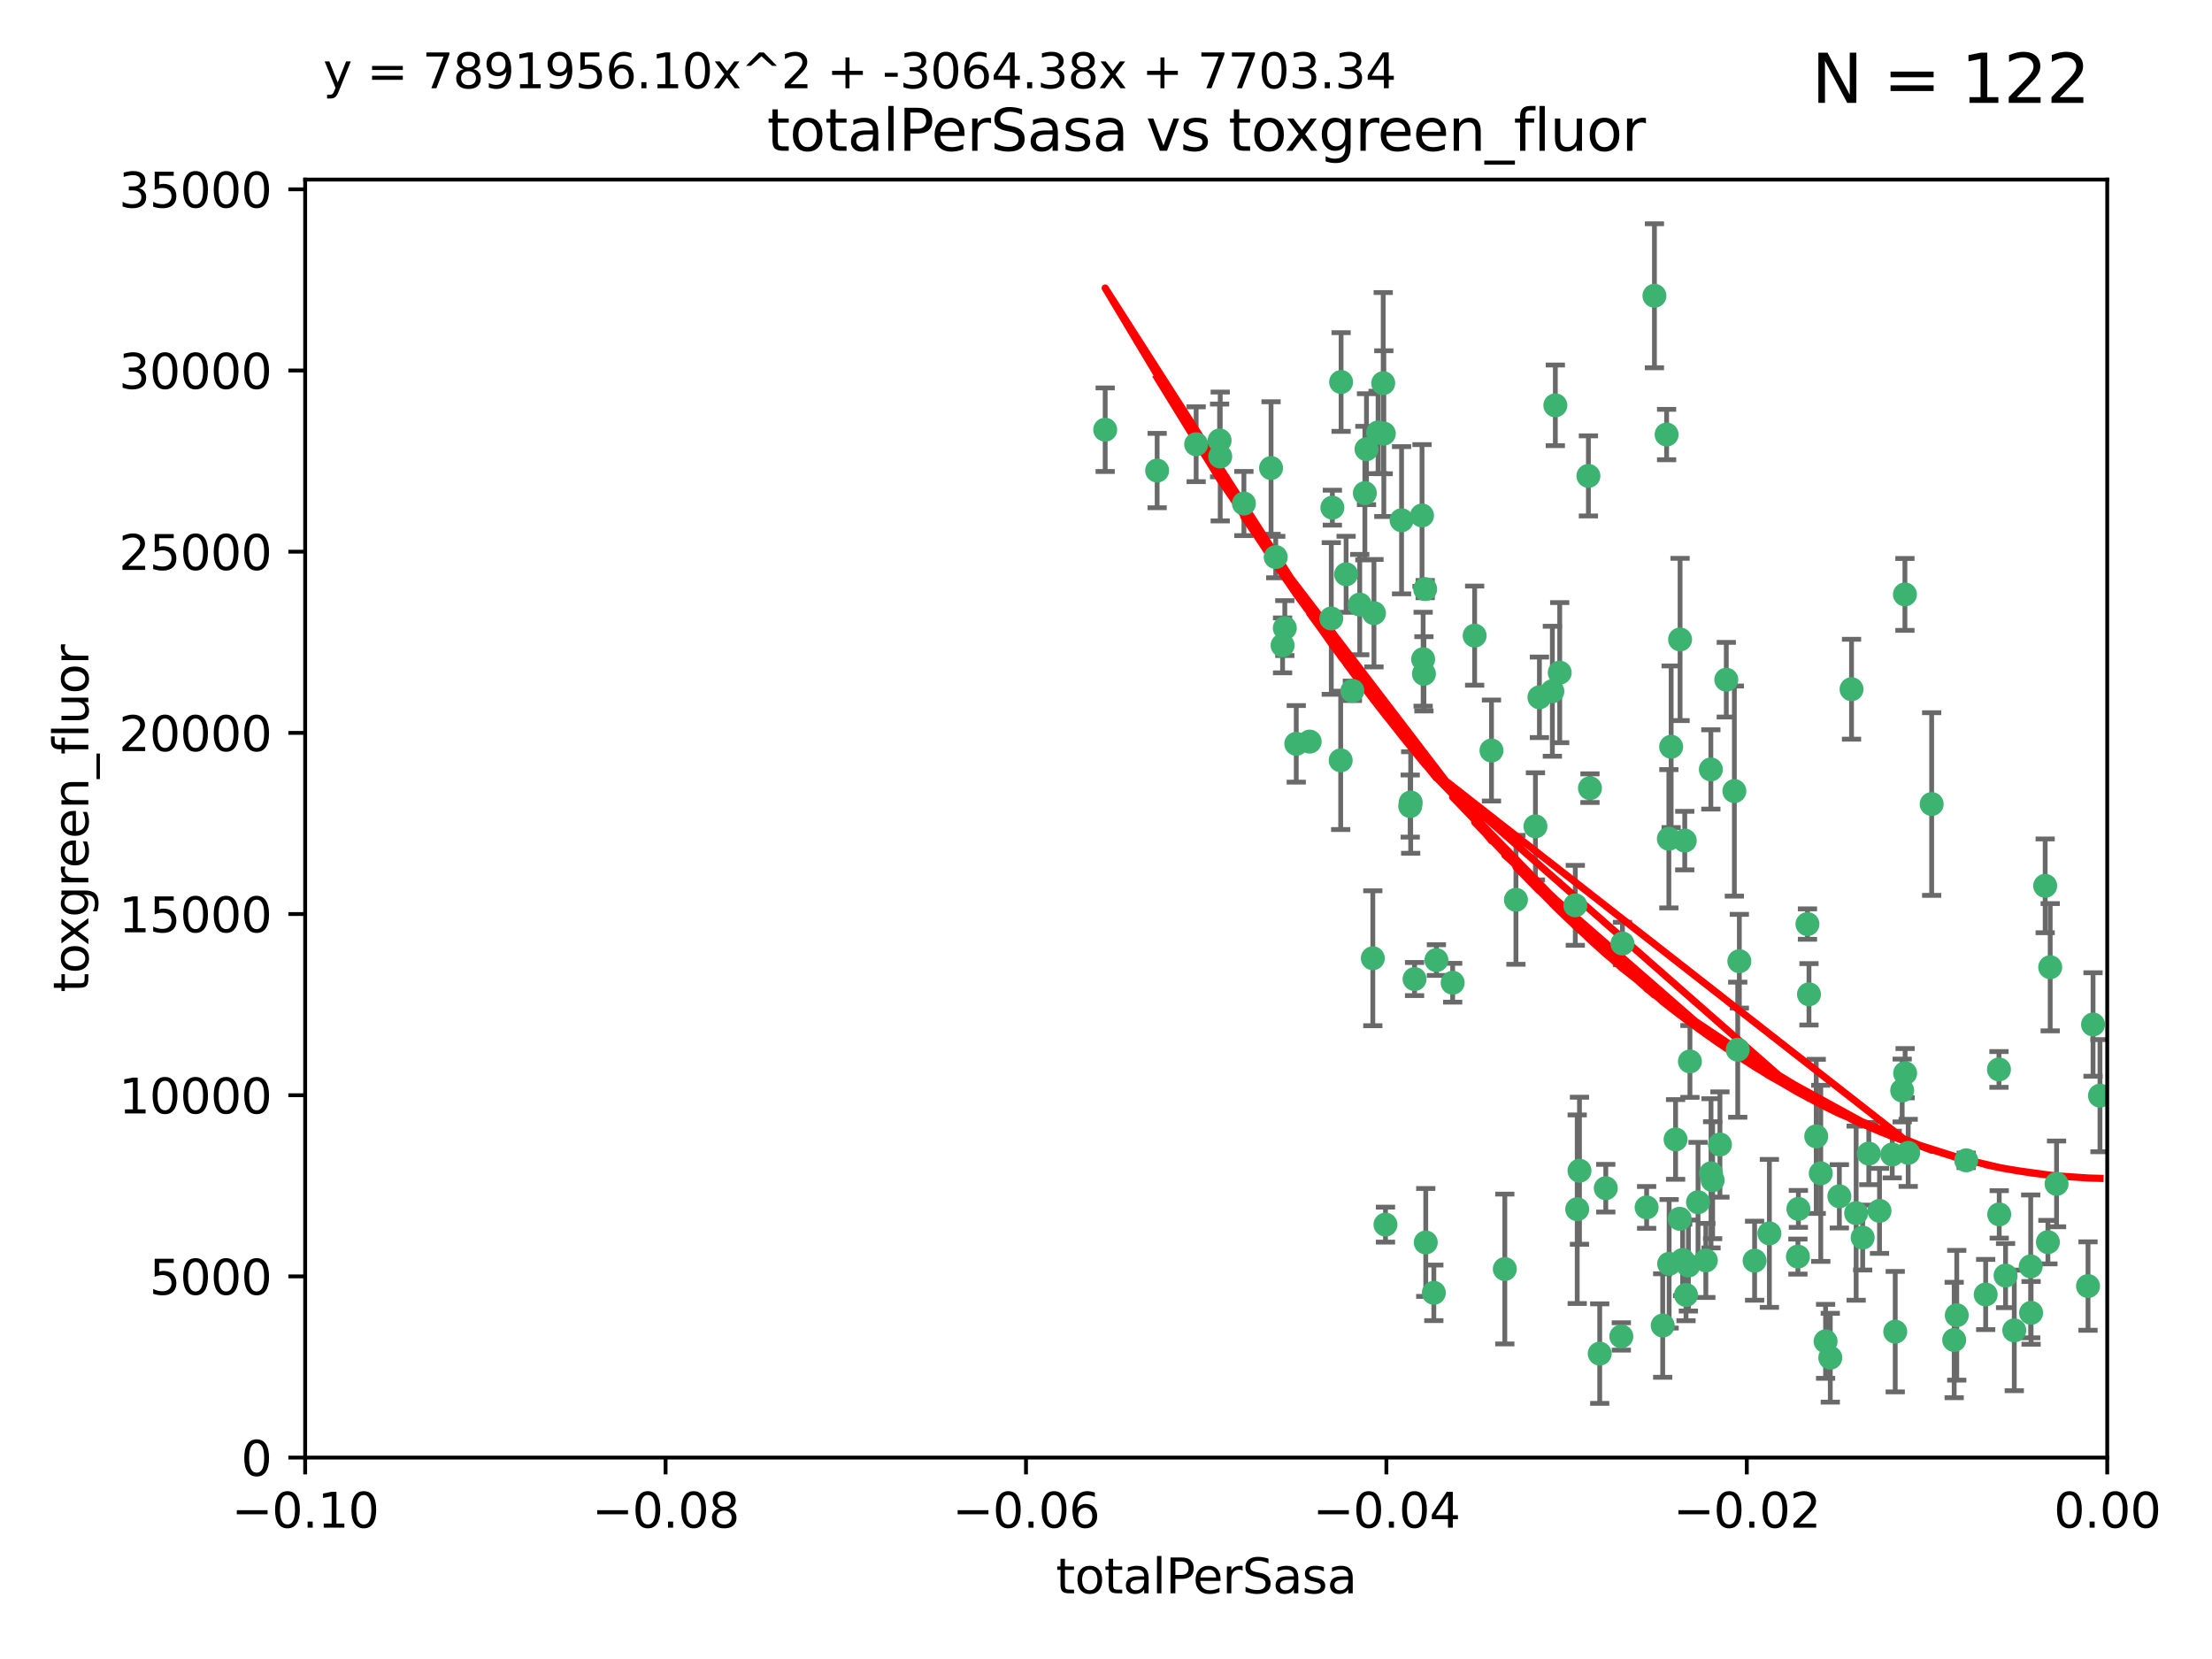 <?xml version="1.0" encoding="utf-8" standalone="no"?>
<!DOCTYPE svg PUBLIC "-//W3C//DTD SVG 1.1//EN"
  "http://www.w3.org/Graphics/SVG/1.1/DTD/svg11.dtd">
<svg xmlns:xlink="http://www.w3.org/1999/xlink" width="460.8pt" height="345.6pt" viewBox="0 0 460.8 345.6" xmlns="http://www.w3.org/2000/svg" version="1.1">
 <defs>
  <style type="text/css">*{stroke-linejoin: round; stroke-linecap: butt}</style>
 </defs>
 <g id="figure_1">
  <g id="patch_1">
   <path d="M 0 345.6 
L 460.8 345.6 
L 460.8 0 
L 0 0 
z
" style="fill: #ffffff"/>
  </g>
  <g id="axes_1">
   <g id="patch_2">
    <path d="M 63.571 303.64 
L 438.975 303.64 
L 438.975 37.411 
L 63.571 37.411 
z
" style="fill: #ffffff"/>
   </g>
   <g id="PathCollection_1">
    <defs>
     <path id="mbfd4f5bcc2" d="M 0 1.118 
C 0.297 1.118 0.581 1 0.791 0.791 
C 1 0.581 1.118 0.297 1.118 0 
C 1.118 -0.297 1 -0.581 0.791 -0.791 
C 0.581 -1 0.297 -1.118 0 -1.118 
C -0.297 -1.118 -0.581 -1 -0.791 -0.791 
C -1 -0.581 -1.118 -0.297 -1.118 0 
C -1.118 0.297 -1 0.581 -0.791 0.791 
C -0.581 1 -0.297 1.118 0 1.118 
z
" style="stroke: #3cb371"/>
    </defs>
    <g clip-path="url(#pf082c30b55)">
     <use xlink:href="#mbfd4f5bcc2" x="241.055" y="98.026" style="fill: #3cb371; stroke: #3cb371"/>
     <use xlink:href="#mbfd4f5bcc2" x="254.195" y="95.094" style="fill: #3cb371; stroke: #3cb371"/>
     <use xlink:href="#mbfd4f5bcc2" x="230.231" y="89.516" style="fill: #3cb371; stroke: #3cb371"/>
     <use xlink:href="#mbfd4f5bcc2" x="279.375" y="79.578" style="fill: #3cb371; stroke: #3cb371"/>
     <use xlink:href="#mbfd4f5bcc2" x="265.756" y="116.045" style="fill: #3cb371; stroke: #3cb371"/>
     <use xlink:href="#mbfd4f5bcc2" x="284.327" y="102.727" style="fill: #3cb371; stroke: #3cb371"/>
     <use xlink:href="#mbfd4f5bcc2" x="277.33" y="128.839" style="fill: #3cb371; stroke: #3cb371"/>
     <use xlink:href="#mbfd4f5bcc2" x="296.465" y="137.321" style="fill: #3cb371; stroke: #3cb371"/>
     <use xlink:href="#mbfd4f5bcc2" x="279.29" y="158.394" style="fill: #3cb371; stroke: #3cb371"/>
     <use xlink:href="#mbfd4f5bcc2" x="254.064" y="91.754" style="fill: #3cb371; stroke: #3cb371"/>
     <use xlink:href="#mbfd4f5bcc2" x="283.258" y="125.947" style="fill: #3cb371; stroke: #3cb371"/>
     <use xlink:href="#mbfd4f5bcc2" x="272.826" y="154.483" style="fill: #3cb371; stroke: #3cb371"/>
     <use xlink:href="#mbfd4f5bcc2" x="296.232" y="107.386" style="fill: #3cb371; stroke: #3cb371"/>
     <use xlink:href="#mbfd4f5bcc2" x="280.418" y="119.635" style="fill: #3cb371; stroke: #3cb371"/>
     <use xlink:href="#mbfd4f5bcc2" x="288.148" y="79.819" style="fill: #3cb371; stroke: #3cb371"/>
     <use xlink:href="#mbfd4f5bcc2" x="296.891" y="122.72" style="fill: #3cb371; stroke: #3cb371"/>
     <use xlink:href="#mbfd4f5bcc2" x="294.679" y="203.953" style="fill: #3cb371; stroke: #3cb371"/>
     <use xlink:href="#mbfd4f5bcc2" x="267.184" y="134.443" style="fill: #3cb371; stroke: #3cb371"/>
     <use xlink:href="#mbfd4f5bcc2" x="287.08" y="90.084" style="fill: #3cb371; stroke: #3cb371"/>
     <use xlink:href="#mbfd4f5bcc2" x="270.035" y="154.954" style="fill: #3cb371; stroke: #3cb371"/>
     <use xlink:href="#mbfd4f5bcc2" x="259.128" y="104.896" style="fill: #3cb371; stroke: #3cb371"/>
     <use xlink:href="#mbfd4f5bcc2" x="310.702" y="156.348" style="fill: #3cb371; stroke: #3cb371"/>
     <use xlink:href="#mbfd4f5bcc2" x="277.556" y="105.756" style="fill: #3cb371; stroke: #3cb371"/>
     <use xlink:href="#mbfd4f5bcc2" x="264.783" y="97.498" style="fill: #3cb371; stroke: #3cb371"/>
     <use xlink:href="#mbfd4f5bcc2" x="249.18" y="92.545" style="fill: #3cb371; stroke: #3cb371"/>
     <use xlink:href="#mbfd4f5bcc2" x="281.728" y="143.916" style="fill: #3cb371; stroke: #3cb371"/>
     <use xlink:href="#mbfd4f5bcc2" x="288.274" y="90.332" style="fill: #3cb371; stroke: #3cb371"/>
     <use xlink:href="#mbfd4f5bcc2" x="299.229" y="200.005" style="fill: #3cb371; stroke: #3cb371"/>
     <use xlink:href="#mbfd4f5bcc2" x="267.65" y="130.84" style="fill: #3cb371; stroke: #3cb371"/>
     <use xlink:href="#mbfd4f5bcc2" x="288.62" y="255.109" style="fill: #3cb371; stroke: #3cb371"/>
     <use xlink:href="#mbfd4f5bcc2" x="285.983" y="199.62" style="fill: #3cb371; stroke: #3cb371"/>
     <use xlink:href="#mbfd4f5bcc2" x="291.972" y="108.373" style="fill: #3cb371; stroke: #3cb371"/>
     <use xlink:href="#mbfd4f5bcc2" x="296.63" y="140.37" style="fill: #3cb371; stroke: #3cb371"/>
     <use xlink:href="#mbfd4f5bcc2" x="293.872" y="167.179" style="fill: #3cb371; stroke: #3cb371"/>
     <use xlink:href="#mbfd4f5bcc2" x="293.774" y="167.916" style="fill: #3cb371; stroke: #3cb371"/>
     <use xlink:href="#mbfd4f5bcc2" x="284.666" y="93.572" style="fill: #3cb371; stroke: #3cb371"/>
     <use xlink:href="#mbfd4f5bcc2" x="286.223" y="127.738" style="fill: #3cb371; stroke: #3cb371"/>
     <use xlink:href="#mbfd4f5bcc2" x="320.689" y="145.262" style="fill: #3cb371; stroke: #3cb371"/>
     <use xlink:href="#mbfd4f5bcc2" x="315.799" y="187.448" style="fill: #3cb371; stroke: #3cb371"/>
     <use xlink:href="#mbfd4f5bcc2" x="324.917" y="140.122" style="fill: #3cb371; stroke: #3cb371"/>
     <use xlink:href="#mbfd4f5bcc2" x="329.033" y="243.887" style="fill: #3cb371; stroke: #3cb371"/>
     <use xlink:href="#mbfd4f5bcc2" x="344.65" y="61.614" style="fill: #3cb371; stroke: #3cb371"/>
     <use xlink:href="#mbfd4f5bcc2" x="328.166" y="188.597" style="fill: #3cb371; stroke: #3cb371"/>
     <use xlink:href="#mbfd4f5bcc2" x="324.007" y="84.44" style="fill: #3cb371; stroke: #3cb371"/>
     <use xlink:href="#mbfd4f5bcc2" x="307.195" y="132.411" style="fill: #3cb371; stroke: #3cb371"/>
     <use xlink:href="#mbfd4f5bcc2" x="346.372" y="276.134" style="fill: #3cb371; stroke: #3cb371"/>
     <use xlink:href="#mbfd4f5bcc2" x="349.906" y="253.893" style="fill: #3cb371; stroke: #3cb371"/>
     <use xlink:href="#mbfd4f5bcc2" x="334.515" y="247.522" style="fill: #3cb371; stroke: #3cb371"/>
     <use xlink:href="#mbfd4f5bcc2" x="330.894" y="99.14" style="fill: #3cb371; stroke: #3cb371"/>
     <use xlink:href="#mbfd4f5bcc2" x="302.616" y="204.723" style="fill: #3cb371; stroke: #3cb371"/>
     <use xlink:href="#mbfd4f5bcc2" x="331.219" y="164.19" style="fill: #3cb371; stroke: #3cb371"/>
     <use xlink:href="#mbfd4f5bcc2" x="348.13" y="155.561" style="fill: #3cb371; stroke: #3cb371"/>
     <use xlink:href="#mbfd4f5bcc2" x="323.386" y="143.999" style="fill: #3cb371; stroke: #3cb371"/>
     <use xlink:href="#mbfd4f5bcc2" x="353.733" y="250.441" style="fill: #3cb371; stroke: #3cb371"/>
     <use xlink:href="#mbfd4f5bcc2" x="319.86" y="172.143" style="fill: #3cb371; stroke: #3cb371"/>
     <use xlink:href="#mbfd4f5bcc2" x="349.991" y="133.213" style="fill: #3cb371; stroke: #3cb371"/>
     <use xlink:href="#mbfd4f5bcc2" x="347.183" y="90.523" style="fill: #3cb371; stroke: #3cb371"/>
     <use xlink:href="#mbfd4f5bcc2" x="333.252" y="281.982" style="fill: #3cb371; stroke: #3cb371"/>
     <use xlink:href="#mbfd4f5bcc2" x="351.721" y="263.634" style="fill: #3cb371; stroke: #3cb371"/>
     <use xlink:href="#mbfd4f5bcc2" x="356.402" y="160.289" style="fill: #3cb371; stroke: #3cb371"/>
     <use xlink:href="#mbfd4f5bcc2" x="337.751" y="278.401" style="fill: #3cb371; stroke: #3cb371"/>
     <use xlink:href="#mbfd4f5bcc2" x="298.695" y="269.321" style="fill: #3cb371; stroke: #3cb371"/>
     <use xlink:href="#mbfd4f5bcc2" x="337.988" y="196.552" style="fill: #3cb371; stroke: #3cb371"/>
     <use xlink:href="#mbfd4f5bcc2" x="328.562" y="251.902" style="fill: #3cb371; stroke: #3cb371"/>
     <use xlink:href="#mbfd4f5bcc2" x="347.712" y="263.272" style="fill: #3cb371; stroke: #3cb371"/>
     <use xlink:href="#mbfd4f5bcc2" x="352.043" y="221.118" style="fill: #3cb371; stroke: #3cb371"/>
     <use xlink:href="#mbfd4f5bcc2" x="347.654" y="174.728" style="fill: #3cb371; stroke: #3cb371"/>
     <use xlink:href="#mbfd4f5bcc2" x="349.055" y="237.366" style="fill: #3cb371; stroke: #3cb371"/>
     <use xlink:href="#mbfd4f5bcc2" x="356.438" y="244.424" style="fill: #3cb371; stroke: #3cb371"/>
     <use xlink:href="#mbfd4f5bcc2" x="313.481" y="264.357" style="fill: #3cb371; stroke: #3cb371"/>
     <use xlink:href="#mbfd4f5bcc2" x="359.619" y="141.593" style="fill: #3cb371; stroke: #3cb371"/>
     <use xlink:href="#mbfd4f5bcc2" x="350.965" y="175.112" style="fill: #3cb371; stroke: #3cb371"/>
     <use xlink:href="#mbfd4f5bcc2" x="351.226" y="269.764" style="fill: #3cb371; stroke: #3cb371"/>
     <use xlink:href="#mbfd4f5bcc2" x="376.844" y="207.131" style="fill: #3cb371; stroke: #3cb371"/>
     <use xlink:href="#mbfd4f5bcc2" x="376.526" y="192.502" style="fill: #3cb371; stroke: #3cb371"/>
     <use xlink:href="#mbfd4f5bcc2" x="343.023" y="251.524" style="fill: #3cb371; stroke: #3cb371"/>
     <use xlink:href="#mbfd4f5bcc2" x="378.355" y="236.725" style="fill: #3cb371; stroke: #3cb371"/>
     <use xlink:href="#mbfd4f5bcc2" x="368.596" y="256.937" style="fill: #3cb371; stroke: #3cb371"/>
     <use xlink:href="#mbfd4f5bcc2" x="362.001" y="218.674" style="fill: #3cb371; stroke: #3cb371"/>
     <use xlink:href="#mbfd4f5bcc2" x="361.301" y="164.794" style="fill: #3cb371; stroke: #3cb371"/>
     <use xlink:href="#mbfd4f5bcc2" x="374.538" y="261.772" style="fill: #3cb371; stroke: #3cb371"/>
     <use xlink:href="#mbfd4f5bcc2" x="365.516" y="262.628" style="fill: #3cb371; stroke: #3cb371"/>
     <use xlink:href="#mbfd4f5bcc2" x="355.356" y="262.571" style="fill: #3cb371; stroke: #3cb371"/>
     <use xlink:href="#mbfd4f5bcc2" x="350.525" y="262.474" style="fill: #3cb371; stroke: #3cb371"/>
     <use xlink:href="#mbfd4f5bcc2" x="385.708" y="143.576" style="fill: #3cb371; stroke: #3cb371"/>
     <use xlink:href="#mbfd4f5bcc2" x="388.027" y="257.808" style="fill: #3cb371; stroke: #3cb371"/>
     <use xlink:href="#mbfd4f5bcc2" x="362.337" y="200.236" style="fill: #3cb371; stroke: #3cb371"/>
     <use xlink:href="#mbfd4f5bcc2" x="356.772" y="245.856" style="fill: #3cb371; stroke: #3cb371"/>
     <use xlink:href="#mbfd4f5bcc2" x="358.294" y="238.42" style="fill: #3cb371; stroke: #3cb371"/>
     <use xlink:href="#mbfd4f5bcc2" x="391.539" y="252.246" style="fill: #3cb371; stroke: #3cb371"/>
     <use xlink:href="#mbfd4f5bcc2" x="394.187" y="240.511" style="fill: #3cb371; stroke: #3cb371"/>
     <use xlink:href="#mbfd4f5bcc2" x="397.511" y="240.162" style="fill: #3cb371; stroke: #3cb371"/>
     <use xlink:href="#mbfd4f5bcc2" x="297.012" y="258.827" style="fill: #3cb371; stroke: #3cb371"/>
     <use xlink:href="#mbfd4f5bcc2" x="374.638" y="251.838" style="fill: #3cb371; stroke: #3cb371"/>
     <use xlink:href="#mbfd4f5bcc2" x="380.305" y="279.423" style="fill: #3cb371; stroke: #3cb371"/>
     <use xlink:href="#mbfd4f5bcc2" x="402.401" y="167.495" style="fill: #3cb371; stroke: #3cb371"/>
     <use xlink:href="#mbfd4f5bcc2" x="386.669" y="252.723" style="fill: #3cb371; stroke: #3cb371"/>
     <use xlink:href="#mbfd4f5bcc2" x="396.872" y="223.562" style="fill: #3cb371; stroke: #3cb371"/>
     <use xlink:href="#mbfd4f5bcc2" x="379.299" y="244.428" style="fill: #3cb371; stroke: #3cb371"/>
     <use xlink:href="#mbfd4f5bcc2" x="381.282" y="282.837" style="fill: #3cb371; stroke: #3cb371"/>
     <use xlink:href="#mbfd4f5bcc2" x="383.173" y="249.211" style="fill: #3cb371; stroke: #3cb371"/>
     <use xlink:href="#mbfd4f5bcc2" x="396.26" y="227.169" style="fill: #3cb371; stroke: #3cb371"/>
     <use xlink:href="#mbfd4f5bcc2" x="407.628" y="273.991" style="fill: #3cb371; stroke: #3cb371"/>
     <use xlink:href="#mbfd4f5bcc2" x="396.83" y="123.828" style="fill: #3cb371; stroke: #3cb371"/>
     <use xlink:href="#mbfd4f5bcc2" x="389.306" y="240.314" style="fill: #3cb371; stroke: #3cb371"/>
     <use xlink:href="#mbfd4f5bcc2" x="394.812" y="277.409" style="fill: #3cb371; stroke: #3cb371"/>
     <use xlink:href="#mbfd4f5bcc2" x="409.599" y="241.718" style="fill: #3cb371; stroke: #3cb371"/>
     <use xlink:href="#mbfd4f5bcc2" x="407.093" y="279.141" style="fill: #3cb371; stroke: #3cb371"/>
     <use xlink:href="#mbfd4f5bcc2" x="416.474" y="252.978" style="fill: #3cb371; stroke: #3cb371"/>
     <use xlink:href="#mbfd4f5bcc2" x="413.653" y="269.669" style="fill: #3cb371; stroke: #3cb371"/>
     <use xlink:href="#mbfd4f5bcc2" x="416.421" y="222.785" style="fill: #3cb371; stroke: #3cb371"/>
     <use xlink:href="#mbfd4f5bcc2" x="417.796" y="265.728" style="fill: #3cb371; stroke: #3cb371"/>
     <use xlink:href="#mbfd4f5bcc2" x="423.113" y="273.493" style="fill: #3cb371; stroke: #3cb371"/>
     <use xlink:href="#mbfd4f5bcc2" x="419.611" y="277.145" style="fill: #3cb371; stroke: #3cb371"/>
     <use xlink:href="#mbfd4f5bcc2" x="427.094" y="201.488" style="fill: #3cb371; stroke: #3cb371"/>
     <use xlink:href="#mbfd4f5bcc2" x="423.033" y="263.81" style="fill: #3cb371; stroke: #3cb371"/>
     <use xlink:href="#mbfd4f5bcc2" x="426.049" y="184.534" style="fill: #3cb371; stroke: #3cb371"/>
     <use xlink:href="#mbfd4f5bcc2" x="426.618" y="258.759" style="fill: #3cb371; stroke: #3cb371"/>
     <use xlink:href="#mbfd4f5bcc2" x="428.419" y="246.624" style="fill: #3cb371; stroke: #3cb371"/>
     <use xlink:href="#mbfd4f5bcc2" x="434.973" y="267.91" style="fill: #3cb371; stroke: #3cb371"/>
     <use xlink:href="#mbfd4f5bcc2" x="436.019" y="213.42" style="fill: #3cb371; stroke: #3cb371"/>
     <use xlink:href="#mbfd4f5bcc2" x="437.463" y="228.248" style="fill: #3cb371; stroke: #3cb371"/>
    </g>
   </g>
   <g id="matplotlib.axis_1">
    <g id="xtick_1">
     <g id="line2d_1">
      <defs>
       <path id="ma678b56313" d="M 0 0 
L 0 3.5 
" style="stroke: #000000; stroke-width: 0.8"/>
      </defs>
      <g>
       <use xlink:href="#ma678b56313" x="63.571" y="303.64" style="stroke: #000000; stroke-width: 0.8"/>
      </g>
     </g>
     <g id="text_1">
      <!-- −0.10 -->
      <g transform="translate(48.249 318.238)scale(0.1 -0.1)">
       <defs>
        <path id="DejaVuSans-2212" d="M 678 2272 
L 4684 2272 
L 4684 1741 
L 678 1741 
L 678 2272 
z
" transform="scale(0.016)"/>
        <path id="DejaVuSans-30" d="M 2034 4250 
Q 1547 4250 1301 3770 
Q 1056 3291 1056 2328 
Q 1056 1369 1301 889 
Q 1547 409 2034 409 
Q 2525 409 2770 889 
Q 3016 1369 3016 2328 
Q 3016 3291 2770 3770 
Q 2525 4250 2034 4250 
z
M 2034 4750 
Q 2819 4750 3233 4129 
Q 3647 3509 3647 2328 
Q 3647 1150 3233 529 
Q 2819 -91 2034 -91 
Q 1250 -91 836 529 
Q 422 1150 422 2328 
Q 422 3509 836 4129 
Q 1250 4750 2034 4750 
z
" transform="scale(0.016)"/>
        <path id="DejaVuSans-2e" d="M 684 794 
L 1344 794 
L 1344 0 
L 684 0 
L 684 794 
z
" transform="scale(0.016)"/>
        <path id="DejaVuSans-31" d="M 794 531 
L 1825 531 
L 1825 4091 
L 703 3866 
L 703 4441 
L 1819 4666 
L 2450 4666 
L 2450 531 
L 3481 531 
L 3481 0 
L 794 0 
L 794 531 
z
" transform="scale(0.016)"/>
       </defs>
       <use xlink:href="#DejaVuSans-2212"/>
       <use xlink:href="#DejaVuSans-30" x="83.789"/>
       <use xlink:href="#DejaVuSans-2e" x="147.412"/>
       <use xlink:href="#DejaVuSans-31" x="179.199"/>
       <use xlink:href="#DejaVuSans-30" x="242.822"/>
      </g>
     </g>
    </g>
    <g id="xtick_2">
     <g id="line2d_2">
      <g>
       <use xlink:href="#ma678b56313" x="138.652" y="303.64" style="stroke: #000000; stroke-width: 0.8"/>
      </g>
     </g>
     <g id="text_2">
      <!-- −0.08 -->
      <g transform="translate(123.329 318.238)scale(0.1 -0.1)">
       <defs>
        <path id="DejaVuSans-38" d="M 2034 2216 
Q 1584 2216 1326 1975 
Q 1069 1734 1069 1313 
Q 1069 891 1326 650 
Q 1584 409 2034 409 
Q 2484 409 2743 651 
Q 3003 894 3003 1313 
Q 3003 1734 2745 1975 
Q 2488 2216 2034 2216 
z
M 1403 2484 
Q 997 2584 770 2862 
Q 544 3141 544 3541 
Q 544 4100 942 4425 
Q 1341 4750 2034 4750 
Q 2731 4750 3128 4425 
Q 3525 4100 3525 3541 
Q 3525 3141 3298 2862 
Q 3072 2584 2669 2484 
Q 3125 2378 3379 2068 
Q 3634 1759 3634 1313 
Q 3634 634 3220 271 
Q 2806 -91 2034 -91 
Q 1263 -91 848 271 
Q 434 634 434 1313 
Q 434 1759 690 2068 
Q 947 2378 1403 2484 
z
M 1172 3481 
Q 1172 3119 1398 2916 
Q 1625 2713 2034 2713 
Q 2441 2713 2670 2916 
Q 2900 3119 2900 3481 
Q 2900 3844 2670 4047 
Q 2441 4250 2034 4250 
Q 1625 4250 1398 4047 
Q 1172 3844 1172 3481 
z
" transform="scale(0.016)"/>
       </defs>
       <use xlink:href="#DejaVuSans-2212"/>
       <use xlink:href="#DejaVuSans-30" x="83.789"/>
       <use xlink:href="#DejaVuSans-2e" x="147.412"/>
       <use xlink:href="#DejaVuSans-30" x="179.199"/>
       <use xlink:href="#DejaVuSans-38" x="242.822"/>
      </g>
     </g>
    </g>
    <g id="xtick_3">
     <g id="line2d_3">
      <g>
       <use xlink:href="#ma678b56313" x="213.733" y="303.64" style="stroke: #000000; stroke-width: 0.8"/>
      </g>
     </g>
     <g id="text_3">
      <!-- −0.06 -->
      <g transform="translate(198.41 318.238)scale(0.1 -0.1)">
       <defs>
        <path id="DejaVuSans-36" d="M 2113 2584 
Q 1688 2584 1439 2293 
Q 1191 2003 1191 1497 
Q 1191 994 1439 701 
Q 1688 409 2113 409 
Q 2538 409 2786 701 
Q 3034 994 3034 1497 
Q 3034 2003 2786 2293 
Q 2538 2584 2113 2584 
z
M 3366 4563 
L 3366 3988 
Q 3128 4100 2886 4159 
Q 2644 4219 2406 4219 
Q 1781 4219 1451 3797 
Q 1122 3375 1075 2522 
Q 1259 2794 1537 2939 
Q 1816 3084 2150 3084 
Q 2853 3084 3261 2657 
Q 3669 2231 3669 1497 
Q 3669 778 3244 343 
Q 2819 -91 2113 -91 
Q 1303 -91 875 529 
Q 447 1150 447 2328 
Q 447 3434 972 4092 
Q 1497 4750 2381 4750 
Q 2619 4750 2861 4703 
Q 3103 4656 3366 4563 
z
" transform="scale(0.016)"/>
       </defs>
       <use xlink:href="#DejaVuSans-2212"/>
       <use xlink:href="#DejaVuSans-30" x="83.789"/>
       <use xlink:href="#DejaVuSans-2e" x="147.412"/>
       <use xlink:href="#DejaVuSans-30" x="179.199"/>
       <use xlink:href="#DejaVuSans-36" x="242.822"/>
      </g>
     </g>
    </g>
    <g id="xtick_4">
     <g id="line2d_4">
      <g>
       <use xlink:href="#ma678b56313" x="288.813" y="303.64" style="stroke: #000000; stroke-width: 0.8"/>
      </g>
     </g>
     <g id="text_4">
      <!-- −0.04 -->
      <g transform="translate(273.491 318.238)scale(0.1 -0.1)">
       <defs>
        <path id="DejaVuSans-34" d="M 2419 4116 
L 825 1625 
L 2419 1625 
L 2419 4116 
z
M 2253 4666 
L 3047 4666 
L 3047 1625 
L 3713 1625 
L 3713 1100 
L 3047 1100 
L 3047 0 
L 2419 0 
L 2419 1100 
L 313 1100 
L 313 1709 
L 2253 4666 
z
" transform="scale(0.016)"/>
       </defs>
       <use xlink:href="#DejaVuSans-2212"/>
       <use xlink:href="#DejaVuSans-30" x="83.789"/>
       <use xlink:href="#DejaVuSans-2e" x="147.412"/>
       <use xlink:href="#DejaVuSans-30" x="179.199"/>
       <use xlink:href="#DejaVuSans-34" x="242.822"/>
      </g>
     </g>
    </g>
    <g id="xtick_5">
     <g id="line2d_5">
      <g>
       <use xlink:href="#ma678b56313" x="363.894" y="303.64" style="stroke: #000000; stroke-width: 0.8"/>
      </g>
     </g>
     <g id="text_5">
      <!-- −0.02 -->
      <g transform="translate(348.572 318.238)scale(0.1 -0.1)">
       <defs>
        <path id="DejaVuSans-32" d="M 1228 531 
L 3431 531 
L 3431 0 
L 469 0 
L 469 531 
Q 828 903 1448 1529 
Q 2069 2156 2228 2338 
Q 2531 2678 2651 2914 
Q 2772 3150 2772 3378 
Q 2772 3750 2511 3984 
Q 2250 4219 1831 4219 
Q 1534 4219 1204 4116 
Q 875 4013 500 3803 
L 500 4441 
Q 881 4594 1212 4672 
Q 1544 4750 1819 4750 
Q 2544 4750 2975 4387 
Q 3406 4025 3406 3419 
Q 3406 3131 3298 2873 
Q 3191 2616 2906 2266 
Q 2828 2175 2409 1742 
Q 1991 1309 1228 531 
z
" transform="scale(0.016)"/>
       </defs>
       <use xlink:href="#DejaVuSans-2212"/>
       <use xlink:href="#DejaVuSans-30" x="83.789"/>
       <use xlink:href="#DejaVuSans-2e" x="147.412"/>
       <use xlink:href="#DejaVuSans-30" x="179.199"/>
       <use xlink:href="#DejaVuSans-32" x="242.822"/>
      </g>
     </g>
    </g>
    <g id="xtick_6">
     <g id="line2d_6">
      <g>
       <use xlink:href="#ma678b56313" x="438.975" y="303.64" style="stroke: #000000; stroke-width: 0.8"/>
      </g>
     </g>
     <g id="text_6">
      <!-- 0.00 -->
      <g transform="translate(427.842 318.238)scale(0.1 -0.1)">
       <use xlink:href="#DejaVuSans-30"/>
       <use xlink:href="#DejaVuSans-2e" x="63.623"/>
       <use xlink:href="#DejaVuSans-30" x="95.41"/>
       <use xlink:href="#DejaVuSans-30" x="159.033"/>
      </g>
     </g>
    </g>
    <g id="text_7">
     <!-- totalPerSasa -->
     <g transform="translate(219.968 331.917)scale(0.1 -0.1)">
      <defs>
       <path id="DejaVuSans-74" d="M 1172 4494 
L 1172 3500 
L 2356 3500 
L 2356 3053 
L 1172 3053 
L 1172 1153 
Q 1172 725 1289 603 
Q 1406 481 1766 481 
L 2356 481 
L 2356 0 
L 1766 0 
Q 1100 0 847 248 
Q 594 497 594 1153 
L 594 3053 
L 172 3053 
L 172 3500 
L 594 3500 
L 594 4494 
L 1172 4494 
z
" transform="scale(0.016)"/>
       <path id="DejaVuSans-6f" d="M 1959 3097 
Q 1497 3097 1228 2736 
Q 959 2375 959 1747 
Q 959 1119 1226 758 
Q 1494 397 1959 397 
Q 2419 397 2687 759 
Q 2956 1122 2956 1747 
Q 2956 2369 2687 2733 
Q 2419 3097 1959 3097 
z
M 1959 3584 
Q 2709 3584 3137 3096 
Q 3566 2609 3566 1747 
Q 3566 888 3137 398 
Q 2709 -91 1959 -91 
Q 1206 -91 779 398 
Q 353 888 353 1747 
Q 353 2609 779 3096 
Q 1206 3584 1959 3584 
z
" transform="scale(0.016)"/>
       <path id="DejaVuSans-61" d="M 2194 1759 
Q 1497 1759 1228 1600 
Q 959 1441 959 1056 
Q 959 750 1161 570 
Q 1363 391 1709 391 
Q 2188 391 2477 730 
Q 2766 1069 2766 1631 
L 2766 1759 
L 2194 1759 
z
M 3341 1997 
L 3341 0 
L 2766 0 
L 2766 531 
Q 2569 213 2275 61 
Q 1981 -91 1556 -91 
Q 1019 -91 701 211 
Q 384 513 384 1019 
Q 384 1609 779 1909 
Q 1175 2209 1959 2209 
L 2766 2209 
L 2766 2266 
Q 2766 2663 2505 2880 
Q 2244 3097 1772 3097 
Q 1472 3097 1187 3025 
Q 903 2953 641 2809 
L 641 3341 
Q 956 3463 1253 3523 
Q 1550 3584 1831 3584 
Q 2591 3584 2966 3190 
Q 3341 2797 3341 1997 
z
" transform="scale(0.016)"/>
       <path id="DejaVuSans-6c" d="M 603 4863 
L 1178 4863 
L 1178 0 
L 603 0 
L 603 4863 
z
" transform="scale(0.016)"/>
       <path id="DejaVuSans-50" d="M 1259 4147 
L 1259 2394 
L 2053 2394 
Q 2494 2394 2734 2622 
Q 2975 2850 2975 3272 
Q 2975 3691 2734 3919 
Q 2494 4147 2053 4147 
L 1259 4147 
z
M 628 4666 
L 2053 4666 
Q 2838 4666 3239 4311 
Q 3641 3956 3641 3272 
Q 3641 2581 3239 2228 
Q 2838 1875 2053 1875 
L 1259 1875 
L 1259 0 
L 628 0 
L 628 4666 
z
" transform="scale(0.016)"/>
       <path id="DejaVuSans-65" d="M 3597 1894 
L 3597 1613 
L 953 1613 
Q 991 1019 1311 708 
Q 1631 397 2203 397 
Q 2534 397 2845 478 
Q 3156 559 3463 722 
L 3463 178 
Q 3153 47 2828 -22 
Q 2503 -91 2169 -91 
Q 1331 -91 842 396 
Q 353 884 353 1716 
Q 353 2575 817 3079 
Q 1281 3584 2069 3584 
Q 2775 3584 3186 3129 
Q 3597 2675 3597 1894 
z
M 3022 2063 
Q 3016 2534 2758 2815 
Q 2500 3097 2075 3097 
Q 1594 3097 1305 2825 
Q 1016 2553 972 2059 
L 3022 2063 
z
" transform="scale(0.016)"/>
       <path id="DejaVuSans-72" d="M 2631 2963 
Q 2534 3019 2420 3045 
Q 2306 3072 2169 3072 
Q 1681 3072 1420 2755 
Q 1159 2438 1159 1844 
L 1159 0 
L 581 0 
L 581 3500 
L 1159 3500 
L 1159 2956 
Q 1341 3275 1631 3429 
Q 1922 3584 2338 3584 
Q 2397 3584 2469 3576 
Q 2541 3569 2628 3553 
L 2631 2963 
z
" transform="scale(0.016)"/>
       <path id="DejaVuSans-53" d="M 3425 4513 
L 3425 3897 
Q 3066 4069 2747 4153 
Q 2428 4238 2131 4238 
Q 1616 4238 1336 4038 
Q 1056 3838 1056 3469 
Q 1056 3159 1242 3001 
Q 1428 2844 1947 2747 
L 2328 2669 
Q 3034 2534 3370 2195 
Q 3706 1856 3706 1288 
Q 3706 609 3251 259 
Q 2797 -91 1919 -91 
Q 1588 -91 1214 -16 
Q 841 59 441 206 
L 441 856 
Q 825 641 1194 531 
Q 1563 422 1919 422 
Q 2459 422 2753 634 
Q 3047 847 3047 1241 
Q 3047 1584 2836 1778 
Q 2625 1972 2144 2069 
L 1759 2144 
Q 1053 2284 737 2584 
Q 422 2884 422 3419 
Q 422 4038 858 4394 
Q 1294 4750 2059 4750 
Q 2388 4750 2728 4690 
Q 3069 4631 3425 4513 
z
" transform="scale(0.016)"/>
       <path id="DejaVuSans-73" d="M 2834 3397 
L 2834 2853 
Q 2591 2978 2328 3040 
Q 2066 3103 1784 3103 
Q 1356 3103 1142 2972 
Q 928 2841 928 2578 
Q 928 2378 1081 2264 
Q 1234 2150 1697 2047 
L 1894 2003 
Q 2506 1872 2764 1633 
Q 3022 1394 3022 966 
Q 3022 478 2636 193 
Q 2250 -91 1575 -91 
Q 1294 -91 989 -36 
Q 684 19 347 128 
L 347 722 
Q 666 556 975 473 
Q 1284 391 1588 391 
Q 1994 391 2212 530 
Q 2431 669 2431 922 
Q 2431 1156 2273 1281 
Q 2116 1406 1581 1522 
L 1381 1569 
Q 847 1681 609 1914 
Q 372 2147 372 2553 
Q 372 3047 722 3315 
Q 1072 3584 1716 3584 
Q 2034 3584 2315 3537 
Q 2597 3491 2834 3397 
z
" transform="scale(0.016)"/>
      </defs>
      <use xlink:href="#DejaVuSans-74"/>
      <use xlink:href="#DejaVuSans-6f" x="39.209"/>
      <use xlink:href="#DejaVuSans-74" x="100.391"/>
      <use xlink:href="#DejaVuSans-61" x="139.6"/>
      <use xlink:href="#DejaVuSans-6c" x="200.879"/>
      <use xlink:href="#DejaVuSans-50" x="228.662"/>
      <use xlink:href="#DejaVuSans-65" x="285.34"/>
      <use xlink:href="#DejaVuSans-72" x="346.863"/>
      <use xlink:href="#DejaVuSans-53" x="387.977"/>
      <use xlink:href="#DejaVuSans-61" x="451.453"/>
      <use xlink:href="#DejaVuSans-73" x="512.732"/>
      <use xlink:href="#DejaVuSans-61" x="564.832"/>
     </g>
    </g>
   </g>
   <g id="matplotlib.axis_2">
    <g id="ytick_1">
     <g id="line2d_7">
      <defs>
       <path id="m95557d2ff6" d="M 0 0 
L -3.5 0 
" style="stroke: #000000; stroke-width: 0.8"/>
      </defs>
      <g>
       <use xlink:href="#m95557d2ff6" x="63.571" y="303.64" style="stroke: #000000; stroke-width: 0.8"/>
      </g>
     </g>
     <g id="text_8">
      <!-- 0 -->
      <g transform="translate(50.209 307.439)scale(0.1 -0.1)">
       <use xlink:href="#DejaVuSans-30"/>
      </g>
     </g>
    </g>
    <g id="ytick_2">
     <g id="line2d_8">
      <g>
       <use xlink:href="#m95557d2ff6" x="63.571" y="265.897" style="stroke: #000000; stroke-width: 0.8"/>
      </g>
     </g>
     <g id="text_9">
      <!-- 5000 -->
      <g transform="translate(31.121 269.696)scale(0.1 -0.1)">
       <defs>
        <path id="DejaVuSans-35" d="M 691 4666 
L 3169 4666 
L 3169 4134 
L 1269 4134 
L 1269 2991 
Q 1406 3038 1543 3061 
Q 1681 3084 1819 3084 
Q 2600 3084 3056 2656 
Q 3513 2228 3513 1497 
Q 3513 744 3044 326 
Q 2575 -91 1722 -91 
Q 1428 -91 1123 -41 
Q 819 9 494 109 
L 494 744 
Q 775 591 1075 516 
Q 1375 441 1709 441 
Q 2250 441 2565 725 
Q 2881 1009 2881 1497 
Q 2881 1984 2565 2268 
Q 2250 2553 1709 2553 
Q 1456 2553 1204 2497 
Q 953 2441 691 2322 
L 691 4666 
z
" transform="scale(0.016)"/>
       </defs>
       <use xlink:href="#DejaVuSans-35"/>
       <use xlink:href="#DejaVuSans-30" x="63.623"/>
       <use xlink:href="#DejaVuSans-30" x="127.246"/>
       <use xlink:href="#DejaVuSans-30" x="190.869"/>
      </g>
     </g>
    </g>
    <g id="ytick_3">
     <g id="line2d_9">
      <g>
       <use xlink:href="#m95557d2ff6" x="63.571" y="228.154" style="stroke: #000000; stroke-width: 0.8"/>
      </g>
     </g>
     <g id="text_10">
      <!-- 10000 -->
      <g transform="translate(24.759 231.953)scale(0.1 -0.1)">
       <use xlink:href="#DejaVuSans-31"/>
       <use xlink:href="#DejaVuSans-30" x="63.623"/>
       <use xlink:href="#DejaVuSans-30" x="127.246"/>
       <use xlink:href="#DejaVuSans-30" x="190.869"/>
       <use xlink:href="#DejaVuSans-30" x="254.492"/>
      </g>
     </g>
    </g>
    <g id="ytick_4">
     <g id="line2d_10">
      <g>
       <use xlink:href="#m95557d2ff6" x="63.571" y="190.411" style="stroke: #000000; stroke-width: 0.8"/>
      </g>
     </g>
     <g id="text_11">
      <!-- 15000 -->
      <g transform="translate(24.759 194.21)scale(0.1 -0.1)">
       <use xlink:href="#DejaVuSans-31"/>
       <use xlink:href="#DejaVuSans-35" x="63.623"/>
       <use xlink:href="#DejaVuSans-30" x="127.246"/>
       <use xlink:href="#DejaVuSans-30" x="190.869"/>
       <use xlink:href="#DejaVuSans-30" x="254.492"/>
      </g>
     </g>
    </g>
    <g id="ytick_5">
     <g id="line2d_11">
      <g>
       <use xlink:href="#m95557d2ff6" x="63.571" y="152.668" style="stroke: #000000; stroke-width: 0.8"/>
      </g>
     </g>
     <g id="text_12">
      <!-- 20000 -->
      <g transform="translate(24.759 156.467)scale(0.1 -0.1)">
       <use xlink:href="#DejaVuSans-32"/>
       <use xlink:href="#DejaVuSans-30" x="63.623"/>
       <use xlink:href="#DejaVuSans-30" x="127.246"/>
       <use xlink:href="#DejaVuSans-30" x="190.869"/>
       <use xlink:href="#DejaVuSans-30" x="254.492"/>
      </g>
     </g>
    </g>
    <g id="ytick_6">
     <g id="line2d_12">
      <g>
       <use xlink:href="#m95557d2ff6" x="63.571" y="114.925" style="stroke: #000000; stroke-width: 0.8"/>
      </g>
     </g>
     <g id="text_13">
      <!-- 25000 -->
      <g transform="translate(24.759 118.724)scale(0.1 -0.1)">
       <use xlink:href="#DejaVuSans-32"/>
       <use xlink:href="#DejaVuSans-35" x="63.623"/>
       <use xlink:href="#DejaVuSans-30" x="127.246"/>
       <use xlink:href="#DejaVuSans-30" x="190.869"/>
       <use xlink:href="#DejaVuSans-30" x="254.492"/>
      </g>
     </g>
    </g>
    <g id="ytick_7">
     <g id="line2d_13">
      <g>
       <use xlink:href="#m95557d2ff6" x="63.571" y="77.181" style="stroke: #000000; stroke-width: 0.8"/>
      </g>
     </g>
     <g id="text_14">
      <!-- 30000 -->
      <g transform="translate(24.759 80.981)scale(0.1 -0.1)">
       <defs>
        <path id="DejaVuSans-33" d="M 2597 2516 
Q 3050 2419 3304 2112 
Q 3559 1806 3559 1356 
Q 3559 666 3084 287 
Q 2609 -91 1734 -91 
Q 1441 -91 1130 -33 
Q 819 25 488 141 
L 488 750 
Q 750 597 1062 519 
Q 1375 441 1716 441 
Q 2309 441 2620 675 
Q 2931 909 2931 1356 
Q 2931 1769 2642 2001 
Q 2353 2234 1838 2234 
L 1294 2234 
L 1294 2753 
L 1863 2753 
Q 2328 2753 2575 2939 
Q 2822 3125 2822 3475 
Q 2822 3834 2567 4026 
Q 2313 4219 1838 4219 
Q 1578 4219 1281 4162 
Q 984 4106 628 3988 
L 628 4550 
Q 988 4650 1302 4700 
Q 1616 4750 1894 4750 
Q 2613 4750 3031 4423 
Q 3450 4097 3450 3541 
Q 3450 3153 3228 2886 
Q 3006 2619 2597 2516 
z
" transform="scale(0.016)"/>
       </defs>
       <use xlink:href="#DejaVuSans-33"/>
       <use xlink:href="#DejaVuSans-30" x="63.623"/>
       <use xlink:href="#DejaVuSans-30" x="127.246"/>
       <use xlink:href="#DejaVuSans-30" x="190.869"/>
       <use xlink:href="#DejaVuSans-30" x="254.492"/>
      </g>
     </g>
    </g>
    <g id="ytick_8">
     <g id="line2d_14">
      <g>
       <use xlink:href="#m95557d2ff6" x="63.571" y="39.438" style="stroke: #000000; stroke-width: 0.8"/>
      </g>
     </g>
     <g id="text_15">
      <!-- 35000 -->
      <g transform="translate(24.759 43.238)scale(0.1 -0.1)">
       <use xlink:href="#DejaVuSans-33"/>
       <use xlink:href="#DejaVuSans-35" x="63.623"/>
       <use xlink:href="#DejaVuSans-30" x="127.246"/>
       <use xlink:href="#DejaVuSans-30" x="190.869"/>
       <use xlink:href="#DejaVuSans-30" x="254.492"/>
      </g>
     </g>
    </g>
    <g id="text_16">
     <!-- toxgreen_fluor -->
     <g transform="translate(18.401 206.72)rotate(-90)scale(0.1 -0.1)">
      <defs>
       <path id="DejaVuSans-78" d="M 3513 3500 
L 2247 1797 
L 3578 0 
L 2900 0 
L 1881 1375 
L 863 0 
L 184 0 
L 1544 1831 
L 300 3500 
L 978 3500 
L 1906 2253 
L 2834 3500 
L 3513 3500 
z
" transform="scale(0.016)"/>
       <path id="DejaVuSans-67" d="M 2906 1791 
Q 2906 2416 2648 2759 
Q 2391 3103 1925 3103 
Q 1463 3103 1205 2759 
Q 947 2416 947 1791 
Q 947 1169 1205 825 
Q 1463 481 1925 481 
Q 2391 481 2648 825 
Q 2906 1169 2906 1791 
z
M 3481 434 
Q 3481 -459 3084 -895 
Q 2688 -1331 1869 -1331 
Q 1566 -1331 1297 -1286 
Q 1028 -1241 775 -1147 
L 775 -588 
Q 1028 -725 1275 -790 
Q 1522 -856 1778 -856 
Q 2344 -856 2625 -561 
Q 2906 -266 2906 331 
L 2906 616 
Q 2728 306 2450 153 
Q 2172 0 1784 0 
Q 1141 0 747 490 
Q 353 981 353 1791 
Q 353 2603 747 3093 
Q 1141 3584 1784 3584 
Q 2172 3584 2450 3431 
Q 2728 3278 2906 2969 
L 2906 3500 
L 3481 3500 
L 3481 434 
z
" transform="scale(0.016)"/>
       <path id="DejaVuSans-6e" d="M 3513 2113 
L 3513 0 
L 2938 0 
L 2938 2094 
Q 2938 2591 2744 2837 
Q 2550 3084 2163 3084 
Q 1697 3084 1428 2787 
Q 1159 2491 1159 1978 
L 1159 0 
L 581 0 
L 581 3500 
L 1159 3500 
L 1159 2956 
Q 1366 3272 1645 3428 
Q 1925 3584 2291 3584 
Q 2894 3584 3203 3211 
Q 3513 2838 3513 2113 
z
" transform="scale(0.016)"/>
       <path id="DejaVuSans-5f" d="M 3263 -1063 
L 3263 -1509 
L -63 -1509 
L -63 -1063 
L 3263 -1063 
z
" transform="scale(0.016)"/>
       <path id="DejaVuSans-66" d="M 2375 4863 
L 2375 4384 
L 1825 4384 
Q 1516 4384 1395 4259 
Q 1275 4134 1275 3809 
L 1275 3500 
L 2222 3500 
L 2222 3053 
L 1275 3053 
L 1275 0 
L 697 0 
L 697 3053 
L 147 3053 
L 147 3500 
L 697 3500 
L 697 3744 
Q 697 4328 969 4595 
Q 1241 4863 1831 4863 
L 2375 4863 
z
" transform="scale(0.016)"/>
       <path id="DejaVuSans-75" d="M 544 1381 
L 544 3500 
L 1119 3500 
L 1119 1403 
Q 1119 906 1312 657 
Q 1506 409 1894 409 
Q 2359 409 2629 706 
Q 2900 1003 2900 1516 
L 2900 3500 
L 3475 3500 
L 3475 0 
L 2900 0 
L 2900 538 
Q 2691 219 2414 64 
Q 2138 -91 1772 -91 
Q 1169 -91 856 284 
Q 544 659 544 1381 
z
M 1991 3584 
L 1991 3584 
z
" transform="scale(0.016)"/>
      </defs>
      <use xlink:href="#DejaVuSans-74"/>
      <use xlink:href="#DejaVuSans-6f" x="39.209"/>
      <use xlink:href="#DejaVuSans-78" x="97.266"/>
      <use xlink:href="#DejaVuSans-67" x="156.445"/>
      <use xlink:href="#DejaVuSans-72" x="219.922"/>
      <use xlink:href="#DejaVuSans-65" x="258.785"/>
      <use xlink:href="#DejaVuSans-65" x="320.309"/>
      <use xlink:href="#DejaVuSans-6e" x="381.832"/>
      <use xlink:href="#DejaVuSans-5f" x="445.211"/>
      <use xlink:href="#DejaVuSans-66" x="495.211"/>
      <use xlink:href="#DejaVuSans-6c" x="530.416"/>
      <use xlink:href="#DejaVuSans-75" x="558.199"/>
      <use xlink:href="#DejaVuSans-6f" x="621.578"/>
      <use xlink:href="#DejaVuSans-72" x="682.76"/>
     </g>
    </g>
   </g>
   <g id="LineCollection_1">
    <path d="M 241.055 105.772 
L 241.055 90.281 
" clip-path="url(#pf082c30b55)" style="fill: none; stroke: #696969"/>
    <path d="M 254.195 108.514 
L 254.195 81.675 
" clip-path="url(#pf082c30b55)" style="fill: none; stroke: #696969"/>
    <path d="M 230.231 98.217 
L 230.231 80.815 
" clip-path="url(#pf082c30b55)" style="fill: none; stroke: #696969"/>
    <path d="M 279.375 89.863 
L 279.375 69.294 
" clip-path="url(#pf082c30b55)" style="fill: none; stroke: #696969"/>
    <path d="M 265.756 120.361 
L 265.756 111.729 
" clip-path="url(#pf082c30b55)" style="fill: none; stroke: #696969"/>
    <path d="M 284.327 116.638 
L 284.327 88.815 
" clip-path="url(#pf082c30b55)" style="fill: none; stroke: #696969"/>
    <path d="M 277.33 144.637 
L 277.33 113.041 
" clip-path="url(#pf082c30b55)" style="fill: none; stroke: #696969"/>
    <path d="M 296.465 147.102 
L 296.465 127.541 
" clip-path="url(#pf082c30b55)" style="fill: none; stroke: #696969"/>
    <path d="M 279.29 172.807 
L 279.29 143.981 
" clip-path="url(#pf082c30b55)" style="fill: none; stroke: #696969"/>
    <path d="M 254.064 99.334 
L 254.064 84.174 
" clip-path="url(#pf082c30b55)" style="fill: none; stroke: #696969"/>
    <path d="M 283.258 136.397 
L 283.258 115.497 
" clip-path="url(#pf082c30b55)" style="fill: none; stroke: #696969"/>
    <path d="M 272.826 155.048 
L 272.826 153.918 
" clip-path="url(#pf082c30b55)" style="fill: none; stroke: #696969"/>
    <path d="M 296.232 122.155 
L 296.232 92.617 
" clip-path="url(#pf082c30b55)" style="fill: none; stroke: #696969"/>
    <path d="M 280.418 127.554 
L 280.418 111.717 
" clip-path="url(#pf082c30b55)" style="fill: none; stroke: #696969"/>
    <path d="M 288.148 98.693 
L 288.148 60.945 
" clip-path="url(#pf082c30b55)" style="fill: none; stroke: #696969"/>
    <path d="M 296.891 124.514 
L 296.891 120.926 
" clip-path="url(#pf082c30b55)" style="fill: none; stroke: #696969"/>
    <path d="M 294.679 207.405 
L 294.679 200.501 
" clip-path="url(#pf082c30b55)" style="fill: none; stroke: #696969"/>
    <path d="M 267.184 140.163 
L 267.184 128.724 
" clip-path="url(#pf082c30b55)" style="fill: none; stroke: #696969"/>
    <path d="M 287.08 98.668 
L 287.08 81.501 
" clip-path="url(#pf082c30b55)" style="fill: none; stroke: #696969"/>
    <path d="M 270.035 162.929 
L 270.035 146.979 
" clip-path="url(#pf082c30b55)" style="fill: none; stroke: #696969"/>
    <path d="M 259.128 111.578 
L 259.128 98.214 
" clip-path="url(#pf082c30b55)" style="fill: none; stroke: #696969"/>
    <path d="M 310.702 166.868 
L 310.702 145.829 
" clip-path="url(#pf082c30b55)" style="fill: none; stroke: #696969"/>
    <path d="M 277.556 109.392 
L 277.556 102.12 
" clip-path="url(#pf082c30b55)" style="fill: none; stroke: #696969"/>
    <path d="M 264.783 111.302 
L 264.783 83.693 
" clip-path="url(#pf082c30b55)" style="fill: none; stroke: #696969"/>
    <path d="M 249.18 100.341 
L 249.18 84.749 
" clip-path="url(#pf082c30b55)" style="fill: none; stroke: #696969"/>
    <path d="M 281.728 145.941 
L 281.728 141.891 
" clip-path="url(#pf082c30b55)" style="fill: none; stroke: #696969"/>
    <path d="M 288.274 107.592 
L 288.274 73.071 
" clip-path="url(#pf082c30b55)" style="fill: none; stroke: #696969"/>
    <path d="M 299.229 203.204 
L 299.229 196.806 
" clip-path="url(#pf082c30b55)" style="fill: none; stroke: #696969"/>
    <path d="M 267.65 136.561 
L 267.65 125.12 
" clip-path="url(#pf082c30b55)" style="fill: none; stroke: #696969"/>
    <path d="M 288.62 258.755 
L 288.62 251.464 
" clip-path="url(#pf082c30b55)" style="fill: none; stroke: #696969"/>
    <path d="M 285.983 213.675 
L 285.983 185.565 
" clip-path="url(#pf082c30b55)" style="fill: none; stroke: #696969"/>
    <path d="M 291.972 123.707 
L 291.972 93.039 
" clip-path="url(#pf082c30b55)" style="fill: none; stroke: #696969"/>
    <path d="M 296.63 148.106 
L 296.63 132.634 
" clip-path="url(#pf082c30b55)" style="fill: none; stroke: #696969"/>
    <path d="M 293.872 177.756 
L 293.872 156.602 
" clip-path="url(#pf082c30b55)" style="fill: none; stroke: #696969"/>
    <path d="M 293.774 174.389 
L 293.774 161.444 
" clip-path="url(#pf082c30b55)" style="fill: none; stroke: #696969"/>
    <path d="M 284.666 105.129 
L 284.666 82.016 
" clip-path="url(#pf082c30b55)" style="fill: none; stroke: #696969"/>
    <path d="M 286.223 138.926 
L 286.223 116.549 
" clip-path="url(#pf082c30b55)" style="fill: none; stroke: #696969"/>
    <path d="M 320.689 153.647 
L 320.689 136.877 
" clip-path="url(#pf082c30b55)" style="fill: none; stroke: #696969"/>
    <path d="M 315.799 200.874 
L 315.799 174.022 
" clip-path="url(#pf082c30b55)" style="fill: none; stroke: #696969"/>
    <path d="M 324.917 154.719 
L 324.917 125.526 
" clip-path="url(#pf082c30b55)" style="fill: none; stroke: #696969"/>
    <path d="M 329.033 259.205 
L 329.033 228.569 
" clip-path="url(#pf082c30b55)" style="fill: none; stroke: #696969"/>
    <path d="M 344.65 76.614 
L 344.65 46.614 
" clip-path="url(#pf082c30b55)" style="fill: none; stroke: #696969"/>
    <path d="M 328.166 196.924 
L 328.166 180.269 
" clip-path="url(#pf082c30b55)" style="fill: none; stroke: #696969"/>
    <path d="M 324.007 92.843 
L 324.007 76.037 
" clip-path="url(#pf082c30b55)" style="fill: none; stroke: #696969"/>
    <path d="M 307.195 142.738 
L 307.195 122.084 
" clip-path="url(#pf082c30b55)" style="fill: none; stroke: #696969"/>
    <path d="M 346.372 286.914 
L 346.372 265.354 
" clip-path="url(#pf082c30b55)" style="fill: none; stroke: #696969"/>
    <path d="M 349.906 254.845 
L 349.906 252.94 
" clip-path="url(#pf082c30b55)" style="fill: none; stroke: #696969"/>
    <path d="M 334.515 252.489 
L 334.515 242.555 
" clip-path="url(#pf082c30b55)" style="fill: none; stroke: #696969"/>
    <path d="M 330.894 107.483 
L 330.894 90.798 
" clip-path="url(#pf082c30b55)" style="fill: none; stroke: #696969"/>
    <path d="M 302.616 208.763 
L 302.616 200.682 
" clip-path="url(#pf082c30b55)" style="fill: none; stroke: #696969"/>
    <path d="M 331.219 167.175 
L 331.219 161.206 
" clip-path="url(#pf082c30b55)" style="fill: none; stroke: #696969"/>
    <path d="M 348.13 172.398 
L 348.13 138.724 
" clip-path="url(#pf082c30b55)" style="fill: none; stroke: #696969"/>
    <path d="M 323.386 157.537 
L 323.386 130.461 
" clip-path="url(#pf082c30b55)" style="fill: none; stroke: #696969"/>
    <path d="M 353.733 262.909 
L 353.733 237.974 
" clip-path="url(#pf082c30b55)" style="fill: none; stroke: #696969"/>
    <path d="M 319.86 183.299 
L 319.86 160.986 
" clip-path="url(#pf082c30b55)" style="fill: none; stroke: #696969"/>
    <path d="M 349.991 150.11 
L 349.991 116.316 
" clip-path="url(#pf082c30b55)" style="fill: none; stroke: #696969"/>
    <path d="M 347.183 95.772 
L 347.183 85.274 
" clip-path="url(#pf082c30b55)" style="fill: none; stroke: #696969"/>
    <path d="M 333.252 292.352 
L 333.252 271.612 
" clip-path="url(#pf082c30b55)" style="fill: none; stroke: #696969"/>
    <path d="M 351.721 273.111 
L 351.721 254.158 
" clip-path="url(#pf082c30b55)" style="fill: none; stroke: #696969"/>
    <path d="M 356.402 168.551 
L 356.402 152.026 
" clip-path="url(#pf082c30b55)" style="fill: none; stroke: #696969"/>
    <path d="M 337.751 281.253 
L 337.751 275.55 
" clip-path="url(#pf082c30b55)" style="fill: none; stroke: #696969"/>
    <path d="M 298.695 275.109 
L 298.695 263.534 
" clip-path="url(#pf082c30b55)" style="fill: none; stroke: #696969"/>
    <path d="M 337.988 200.974 
L 337.988 192.13 
" clip-path="url(#pf082c30b55)" style="fill: none; stroke: #696969"/>
    <path d="M 328.562 271.544 
L 328.562 232.26 
" clip-path="url(#pf082c30b55)" style="fill: none; stroke: #696969"/>
    <path d="M 347.712 276.66 
L 347.712 249.883 
" clip-path="url(#pf082c30b55)" style="fill: none; stroke: #696969"/>
    <path d="M 352.043 228.596 
L 352.043 213.64 
" clip-path="url(#pf082c30b55)" style="fill: none; stroke: #696969"/>
    <path d="M 347.654 189.135 
L 347.654 160.322 
" clip-path="url(#pf082c30b55)" style="fill: none; stroke: #696969"/>
    <path d="M 349.055 245.665 
L 349.055 229.068 
" clip-path="url(#pf082c30b55)" style="fill: none; stroke: #696969"/>
    <path d="M 356.438 259.965 
L 356.438 228.883 
" clip-path="url(#pf082c30b55)" style="fill: none; stroke: #696969"/>
    <path d="M 313.481 279.964 
L 313.481 248.75 
" clip-path="url(#pf082c30b55)" style="fill: none; stroke: #696969"/>
    <path d="M 359.619 149.363 
L 359.619 133.823 
" clip-path="url(#pf082c30b55)" style="fill: none; stroke: #696969"/>
    <path d="M 350.965 181.212 
L 350.965 169.013 
" clip-path="url(#pf082c30b55)" style="fill: none; stroke: #696969"/>
    <path d="M 351.226 275.127 
L 351.226 264.4 
" clip-path="url(#pf082c30b55)" style="fill: none; stroke: #696969"/>
    <path d="M 376.844 213.527 
L 376.844 200.736 
" clip-path="url(#pf082c30b55)" style="fill: none; stroke: #696969"/>
    <path d="M 376.526 195.669 
L 376.526 189.335 
" clip-path="url(#pf082c30b55)" style="fill: none; stroke: #696969"/>
    <path d="M 343.023 255.883 
L 343.023 247.164 
" clip-path="url(#pf082c30b55)" style="fill: none; stroke: #696969"/>
    <path d="M 378.355 252.781 
L 378.355 220.67 
" clip-path="url(#pf082c30b55)" style="fill: none; stroke: #696969"/>
    <path d="M 368.596 272.347 
L 368.596 241.526 
" clip-path="url(#pf082c30b55)" style="fill: none; stroke: #696969"/>
    <path d="M 362.001 232.742 
L 362.001 204.605 
" clip-path="url(#pf082c30b55)" style="fill: none; stroke: #696969"/>
    <path d="M 361.301 186.68 
L 361.301 142.908 
" clip-path="url(#pf082c30b55)" style="fill: none; stroke: #696969"/>
    <path d="M 374.538 265.422 
L 374.538 258.121 
" clip-path="url(#pf082c30b55)" style="fill: none; stroke: #696969"/>
    <path d="M 365.516 270.857 
L 365.516 254.399 
" clip-path="url(#pf082c30b55)" style="fill: none; stroke: #696969"/>
    <path d="M 355.356 270.288 
L 355.356 254.854 
" clip-path="url(#pf082c30b55)" style="fill: none; stroke: #696969"/>
    <path d="M 350.525 269.915 
L 350.525 255.033 
" clip-path="url(#pf082c30b55)" style="fill: none; stroke: #696969"/>
    <path d="M 385.708 153.98 
L 385.708 133.171 
" clip-path="url(#pf082c30b55)" style="fill: none; stroke: #696969"/>
    <path d="M 388.027 264.569 
L 388.027 251.047 
" clip-path="url(#pf082c30b55)" style="fill: none; stroke: #696969"/>
    <path d="M 362.337 209.997 
L 362.337 190.475 
" clip-path="url(#pf082c30b55)" style="fill: none; stroke: #696969"/>
    <path d="M 356.772 258.035 
L 356.772 233.677 
" clip-path="url(#pf082c30b55)" style="fill: none; stroke: #696969"/>
    <path d="M 358.294 249.385 
L 358.294 227.454 
" clip-path="url(#pf082c30b55)" style="fill: none; stroke: #696969"/>
    <path d="M 391.539 261.1 
L 391.539 243.393 
" clip-path="url(#pf082c30b55)" style="fill: none; stroke: #696969"/>
    <path d="M 394.187 245.375 
L 394.187 235.646 
" clip-path="url(#pf082c30b55)" style="fill: none; stroke: #696969"/>
    <path d="M 397.511 247.153 
L 397.511 233.171 
" clip-path="url(#pf082c30b55)" style="fill: none; stroke: #696969"/>
    <path d="M 297.012 270.066 
L 297.012 247.588 
" clip-path="url(#pf082c30b55)" style="fill: none; stroke: #696969"/>
    <path d="M 374.638 255.685 
L 374.638 247.992 
" clip-path="url(#pf082c30b55)" style="fill: none; stroke: #696969"/>
    <path d="M 380.305 287.127 
L 380.305 271.719 
" clip-path="url(#pf082c30b55)" style="fill: none; stroke: #696969"/>
    <path d="M 402.401 186.519 
L 402.401 148.47 
" clip-path="url(#pf082c30b55)" style="fill: none; stroke: #696969"/>
    <path d="M 386.669 270.856 
L 386.669 234.59 
" clip-path="url(#pf082c30b55)" style="fill: none; stroke: #696969"/>
    <path d="M 396.872 228.692 
L 396.872 218.432 
" clip-path="url(#pf082c30b55)" style="fill: none; stroke: #696969"/>
    <path d="M 379.299 262.775 
L 379.299 226.08 
" clip-path="url(#pf082c30b55)" style="fill: none; stroke: #696969"/>
    <path d="M 381.282 292.089 
L 381.282 273.585 
" clip-path="url(#pf082c30b55)" style="fill: none; stroke: #696969"/>
    <path d="M 383.173 255.803 
L 383.173 242.62 
" clip-path="url(#pf082c30b55)" style="fill: none; stroke: #696969"/>
    <path d="M 396.26 233.713 
L 396.26 220.626 
" clip-path="url(#pf082c30b55)" style="fill: none; stroke: #696969"/>
    <path d="M 407.628 287.508 
L 407.628 260.474 
" clip-path="url(#pf082c30b55)" style="fill: none; stroke: #696969"/>
    <path d="M 396.83 131.314 
L 396.83 116.343 
" clip-path="url(#pf082c30b55)" style="fill: none; stroke: #696969"/>
    <path d="M 389.306 246.787 
L 389.306 233.841 
" clip-path="url(#pf082c30b55)" style="fill: none; stroke: #696969"/>
    <path d="M 394.812 289.954 
L 394.812 264.864 
" clip-path="url(#pf082c30b55)" style="fill: none; stroke: #696969"/>
    <path d="M 409.599 243.231 
L 409.599 240.205 
" clip-path="url(#pf082c30b55)" style="fill: none; stroke: #696969"/>
    <path d="M 407.093 291.163 
L 407.093 267.119 
" clip-path="url(#pf082c30b55)" style="fill: none; stroke: #696969"/>
    <path d="M 416.474 257.921 
L 416.474 248.036 
" clip-path="url(#pf082c30b55)" style="fill: none; stroke: #696969"/>
    <path d="M 413.653 276.98 
L 413.653 262.359 
" clip-path="url(#pf082c30b55)" style="fill: none; stroke: #696969"/>
    <path d="M 416.421 226.514 
L 416.421 219.057 
" clip-path="url(#pf082c30b55)" style="fill: none; stroke: #696969"/>
    <path d="M 417.796 272.404 
L 417.796 259.053 
" clip-path="url(#pf082c30b55)" style="fill: none; stroke: #696969"/>
    <path d="M 423.113 280.025 
L 423.113 266.96 
" clip-path="url(#pf082c30b55)" style="fill: none; stroke: #696969"/>
    <path d="M 419.611 289.704 
L 419.611 264.587 
" clip-path="url(#pf082c30b55)" style="fill: none; stroke: #696969"/>
    <path d="M 427.094 214.744 
L 427.094 188.233 
" clip-path="url(#pf082c30b55)" style="fill: none; stroke: #696969"/>
    <path d="M 423.033 278.689 
L 423.033 248.931 
" clip-path="url(#pf082c30b55)" style="fill: none; stroke: #696969"/>
    <path d="M 426.049 194.3 
L 426.049 174.769 
" clip-path="url(#pf082c30b55)" style="fill: none; stroke: #696969"/>
    <path d="M 426.618 263.29 
L 426.618 254.227 
" clip-path="url(#pf082c30b55)" style="fill: none; stroke: #696969"/>
    <path d="M 428.419 255.558 
L 428.419 237.689 
" clip-path="url(#pf082c30b55)" style="fill: none; stroke: #696969"/>
    <path d="M 434.973 277.119 
L 434.973 258.7 
" clip-path="url(#pf082c30b55)" style="fill: none; stroke: #696969"/>
    <path d="M 436.019 224.199 
L 436.019 202.641 
" clip-path="url(#pf082c30b55)" style="fill: none; stroke: #696969"/>
    <path d="M 437.463 239.929 
L 437.463 216.567 
" clip-path="url(#pf082c30b55)" style="fill: none; stroke: #696969"/>
   </g>
   <g id="line2d_15">
    <defs>
     <path id="m845c41dc00" d="M 2 0 
L -2 -0 
" style="stroke: #696969"/>
    </defs>
    <g clip-path="url(#pf082c30b55)">
     <use xlink:href="#m845c41dc00" x="241.055" y="105.772" style="fill: #696969; stroke: #696969"/>
     <use xlink:href="#m845c41dc00" x="254.195" y="108.514" style="fill: #696969; stroke: #696969"/>
     <use xlink:href="#m845c41dc00" x="230.231" y="98.217" style="fill: #696969; stroke: #696969"/>
     <use xlink:href="#m845c41dc00" x="279.375" y="89.863" style="fill: #696969; stroke: #696969"/>
     <use xlink:href="#m845c41dc00" x="265.756" y="120.361" style="fill: #696969; stroke: #696969"/>
     <use xlink:href="#m845c41dc00" x="284.327" y="116.638" style="fill: #696969; stroke: #696969"/>
     <use xlink:href="#m845c41dc00" x="277.33" y="144.637" style="fill: #696969; stroke: #696969"/>
     <use xlink:href="#m845c41dc00" x="296.465" y="147.102" style="fill: #696969; stroke: #696969"/>
     <use xlink:href="#m845c41dc00" x="279.29" y="172.807" style="fill: #696969; stroke: #696969"/>
     <use xlink:href="#m845c41dc00" x="254.064" y="99.334" style="fill: #696969; stroke: #696969"/>
     <use xlink:href="#m845c41dc00" x="283.258" y="136.397" style="fill: #696969; stroke: #696969"/>
     <use xlink:href="#m845c41dc00" x="272.826" y="155.048" style="fill: #696969; stroke: #696969"/>
     <use xlink:href="#m845c41dc00" x="296.232" y="122.155" style="fill: #696969; stroke: #696969"/>
     <use xlink:href="#m845c41dc00" x="280.418" y="127.554" style="fill: #696969; stroke: #696969"/>
     <use xlink:href="#m845c41dc00" x="288.148" y="98.693" style="fill: #696969; stroke: #696969"/>
     <use xlink:href="#m845c41dc00" x="296.891" y="124.514" style="fill: #696969; stroke: #696969"/>
     <use xlink:href="#m845c41dc00" x="294.679" y="207.405" style="fill: #696969; stroke: #696969"/>
     <use xlink:href="#m845c41dc00" x="267.184" y="140.163" style="fill: #696969; stroke: #696969"/>
     <use xlink:href="#m845c41dc00" x="287.08" y="98.668" style="fill: #696969; stroke: #696969"/>
     <use xlink:href="#m845c41dc00" x="270.035" y="162.929" style="fill: #696969; stroke: #696969"/>
     <use xlink:href="#m845c41dc00" x="259.128" y="111.578" style="fill: #696969; stroke: #696969"/>
     <use xlink:href="#m845c41dc00" x="310.702" y="166.868" style="fill: #696969; stroke: #696969"/>
     <use xlink:href="#m845c41dc00" x="277.556" y="109.392" style="fill: #696969; stroke: #696969"/>
     <use xlink:href="#m845c41dc00" x="264.783" y="111.302" style="fill: #696969; stroke: #696969"/>
     <use xlink:href="#m845c41dc00" x="249.18" y="100.341" style="fill: #696969; stroke: #696969"/>
     <use xlink:href="#m845c41dc00" x="281.728" y="145.941" style="fill: #696969; stroke: #696969"/>
     <use xlink:href="#m845c41dc00" x="288.274" y="107.592" style="fill: #696969; stroke: #696969"/>
     <use xlink:href="#m845c41dc00" x="299.229" y="203.204" style="fill: #696969; stroke: #696969"/>
     <use xlink:href="#m845c41dc00" x="267.65" y="136.561" style="fill: #696969; stroke: #696969"/>
     <use xlink:href="#m845c41dc00" x="288.62" y="258.755" style="fill: #696969; stroke: #696969"/>
     <use xlink:href="#m845c41dc00" x="285.983" y="213.675" style="fill: #696969; stroke: #696969"/>
     <use xlink:href="#m845c41dc00" x="291.972" y="123.707" style="fill: #696969; stroke: #696969"/>
     <use xlink:href="#m845c41dc00" x="296.63" y="148.106" style="fill: #696969; stroke: #696969"/>
     <use xlink:href="#m845c41dc00" x="293.872" y="177.756" style="fill: #696969; stroke: #696969"/>
     <use xlink:href="#m845c41dc00" x="293.774" y="174.389" style="fill: #696969; stroke: #696969"/>
     <use xlink:href="#m845c41dc00" x="284.666" y="105.129" style="fill: #696969; stroke: #696969"/>
     <use xlink:href="#m845c41dc00" x="286.223" y="138.926" style="fill: #696969; stroke: #696969"/>
     <use xlink:href="#m845c41dc00" x="320.689" y="153.647" style="fill: #696969; stroke: #696969"/>
     <use xlink:href="#m845c41dc00" x="315.799" y="200.874" style="fill: #696969; stroke: #696969"/>
     <use xlink:href="#m845c41dc00" x="324.917" y="154.719" style="fill: #696969; stroke: #696969"/>
     <use xlink:href="#m845c41dc00" x="329.033" y="259.205" style="fill: #696969; stroke: #696969"/>
     <use xlink:href="#m845c41dc00" x="344.65" y="76.614" style="fill: #696969; stroke: #696969"/>
     <use xlink:href="#m845c41dc00" x="328.166" y="196.924" style="fill: #696969; stroke: #696969"/>
     <use xlink:href="#m845c41dc00" x="324.007" y="92.843" style="fill: #696969; stroke: #696969"/>
     <use xlink:href="#m845c41dc00" x="307.195" y="142.738" style="fill: #696969; stroke: #696969"/>
     <use xlink:href="#m845c41dc00" x="346.372" y="286.914" style="fill: #696969; stroke: #696969"/>
     <use xlink:href="#m845c41dc00" x="349.906" y="254.845" style="fill: #696969; stroke: #696969"/>
     <use xlink:href="#m845c41dc00" x="334.515" y="252.489" style="fill: #696969; stroke: #696969"/>
     <use xlink:href="#m845c41dc00" x="330.894" y="107.483" style="fill: #696969; stroke: #696969"/>
     <use xlink:href="#m845c41dc00" x="302.616" y="208.763" style="fill: #696969; stroke: #696969"/>
     <use xlink:href="#m845c41dc00" x="331.219" y="167.175" style="fill: #696969; stroke: #696969"/>
     <use xlink:href="#m845c41dc00" x="348.13" y="172.398" style="fill: #696969; stroke: #696969"/>
     <use xlink:href="#m845c41dc00" x="323.386" y="157.537" style="fill: #696969; stroke: #696969"/>
     <use xlink:href="#m845c41dc00" x="353.733" y="262.909" style="fill: #696969; stroke: #696969"/>
     <use xlink:href="#m845c41dc00" x="319.86" y="183.299" style="fill: #696969; stroke: #696969"/>
     <use xlink:href="#m845c41dc00" x="349.991" y="150.11" style="fill: #696969; stroke: #696969"/>
     <use xlink:href="#m845c41dc00" x="347.183" y="95.772" style="fill: #696969; stroke: #696969"/>
     <use xlink:href="#m845c41dc00" x="333.252" y="292.352" style="fill: #696969; stroke: #696969"/>
     <use xlink:href="#m845c41dc00" x="351.721" y="273.111" style="fill: #696969; stroke: #696969"/>
     <use xlink:href="#m845c41dc00" x="356.402" y="168.551" style="fill: #696969; stroke: #696969"/>
     <use xlink:href="#m845c41dc00" x="337.751" y="281.253" style="fill: #696969; stroke: #696969"/>
     <use xlink:href="#m845c41dc00" x="298.695" y="275.109" style="fill: #696969; stroke: #696969"/>
     <use xlink:href="#m845c41dc00" x="337.988" y="200.974" style="fill: #696969; stroke: #696969"/>
     <use xlink:href="#m845c41dc00" x="328.562" y="271.544" style="fill: #696969; stroke: #696969"/>
     <use xlink:href="#m845c41dc00" x="347.712" y="276.66" style="fill: #696969; stroke: #696969"/>
     <use xlink:href="#m845c41dc00" x="352.043" y="228.596" style="fill: #696969; stroke: #696969"/>
     <use xlink:href="#m845c41dc00" x="347.654" y="189.135" style="fill: #696969; stroke: #696969"/>
     <use xlink:href="#m845c41dc00" x="349.055" y="245.665" style="fill: #696969; stroke: #696969"/>
     <use xlink:href="#m845c41dc00" x="356.438" y="259.965" style="fill: #696969; stroke: #696969"/>
     <use xlink:href="#m845c41dc00" x="313.481" y="279.964" style="fill: #696969; stroke: #696969"/>
     <use xlink:href="#m845c41dc00" x="359.619" y="149.363" style="fill: #696969; stroke: #696969"/>
     <use xlink:href="#m845c41dc00" x="350.965" y="181.212" style="fill: #696969; stroke: #696969"/>
     <use xlink:href="#m845c41dc00" x="351.226" y="275.127" style="fill: #696969; stroke: #696969"/>
     <use xlink:href="#m845c41dc00" x="376.844" y="213.527" style="fill: #696969; stroke: #696969"/>
     <use xlink:href="#m845c41dc00" x="376.526" y="195.669" style="fill: #696969; stroke: #696969"/>
     <use xlink:href="#m845c41dc00" x="343.023" y="255.883" style="fill: #696969; stroke: #696969"/>
     <use xlink:href="#m845c41dc00" x="378.355" y="252.781" style="fill: #696969; stroke: #696969"/>
     <use xlink:href="#m845c41dc00" x="368.596" y="272.347" style="fill: #696969; stroke: #696969"/>
     <use xlink:href="#m845c41dc00" x="362.001" y="232.742" style="fill: #696969; stroke: #696969"/>
     <use xlink:href="#m845c41dc00" x="361.301" y="186.68" style="fill: #696969; stroke: #696969"/>
     <use xlink:href="#m845c41dc00" x="374.538" y="265.422" style="fill: #696969; stroke: #696969"/>
     <use xlink:href="#m845c41dc00" x="365.516" y="270.857" style="fill: #696969; stroke: #696969"/>
     <use xlink:href="#m845c41dc00" x="355.356" y="270.288" style="fill: #696969; stroke: #696969"/>
     <use xlink:href="#m845c41dc00" x="350.525" y="269.915" style="fill: #696969; stroke: #696969"/>
     <use xlink:href="#m845c41dc00" x="385.708" y="153.98" style="fill: #696969; stroke: #696969"/>
     <use xlink:href="#m845c41dc00" x="388.027" y="264.569" style="fill: #696969; stroke: #696969"/>
     <use xlink:href="#m845c41dc00" x="362.337" y="209.997" style="fill: #696969; stroke: #696969"/>
     <use xlink:href="#m845c41dc00" x="356.772" y="258.035" style="fill: #696969; stroke: #696969"/>
     <use xlink:href="#m845c41dc00" x="358.294" y="249.385" style="fill: #696969; stroke: #696969"/>
     <use xlink:href="#m845c41dc00" x="391.539" y="261.1" style="fill: #696969; stroke: #696969"/>
     <use xlink:href="#m845c41dc00" x="394.187" y="245.375" style="fill: #696969; stroke: #696969"/>
     <use xlink:href="#m845c41dc00" x="397.511" y="247.153" style="fill: #696969; stroke: #696969"/>
     <use xlink:href="#m845c41dc00" x="297.012" y="270.066" style="fill: #696969; stroke: #696969"/>
     <use xlink:href="#m845c41dc00" x="374.638" y="255.685" style="fill: #696969; stroke: #696969"/>
     <use xlink:href="#m845c41dc00" x="380.305" y="287.127" style="fill: #696969; stroke: #696969"/>
     <use xlink:href="#m845c41dc00" x="402.401" y="186.519" style="fill: #696969; stroke: #696969"/>
     <use xlink:href="#m845c41dc00" x="386.669" y="270.856" style="fill: #696969; stroke: #696969"/>
     <use xlink:href="#m845c41dc00" x="396.872" y="228.692" style="fill: #696969; stroke: #696969"/>
     <use xlink:href="#m845c41dc00" x="379.299" y="262.775" style="fill: #696969; stroke: #696969"/>
     <use xlink:href="#m845c41dc00" x="381.282" y="292.089" style="fill: #696969; stroke: #696969"/>
     <use xlink:href="#m845c41dc00" x="383.173" y="255.803" style="fill: #696969; stroke: #696969"/>
     <use xlink:href="#m845c41dc00" x="396.26" y="233.713" style="fill: #696969; stroke: #696969"/>
     <use xlink:href="#m845c41dc00" x="407.628" y="287.508" style="fill: #696969; stroke: #696969"/>
     <use xlink:href="#m845c41dc00" x="396.83" y="131.314" style="fill: #696969; stroke: #696969"/>
     <use xlink:href="#m845c41dc00" x="389.306" y="246.787" style="fill: #696969; stroke: #696969"/>
     <use xlink:href="#m845c41dc00" x="394.812" y="289.954" style="fill: #696969; stroke: #696969"/>
     <use xlink:href="#m845c41dc00" x="409.599" y="243.231" style="fill: #696969; stroke: #696969"/>
     <use xlink:href="#m845c41dc00" x="407.093" y="291.163" style="fill: #696969; stroke: #696969"/>
     <use xlink:href="#m845c41dc00" x="416.474" y="257.921" style="fill: #696969; stroke: #696969"/>
     <use xlink:href="#m845c41dc00" x="413.653" y="276.98" style="fill: #696969; stroke: #696969"/>
     <use xlink:href="#m845c41dc00" x="416.421" y="226.514" style="fill: #696969; stroke: #696969"/>
     <use xlink:href="#m845c41dc00" x="417.796" y="272.404" style="fill: #696969; stroke: #696969"/>
     <use xlink:href="#m845c41dc00" x="423.113" y="280.025" style="fill: #696969; stroke: #696969"/>
     <use xlink:href="#m845c41dc00" x="419.611" y="289.704" style="fill: #696969; stroke: #696969"/>
     <use xlink:href="#m845c41dc00" x="427.094" y="214.744" style="fill: #696969; stroke: #696969"/>
     <use xlink:href="#m845c41dc00" x="423.033" y="278.689" style="fill: #696969; stroke: #696969"/>
     <use xlink:href="#m845c41dc00" x="426.049" y="194.3" style="fill: #696969; stroke: #696969"/>
     <use xlink:href="#m845c41dc00" x="426.618" y="263.29" style="fill: #696969; stroke: #696969"/>
     <use xlink:href="#m845c41dc00" x="428.419" y="255.558" style="fill: #696969; stroke: #696969"/>
     <use xlink:href="#m845c41dc00" x="434.973" y="277.119" style="fill: #696969; stroke: #696969"/>
     <use xlink:href="#m845c41dc00" x="436.019" y="224.199" style="fill: #696969; stroke: #696969"/>
     <use xlink:href="#m845c41dc00" x="437.463" y="239.929" style="fill: #696969; stroke: #696969"/>
    </g>
   </g>
   <g id="line2d_16">
    <g clip-path="url(#pf082c30b55)">
     <use xlink:href="#m845c41dc00" x="241.055" y="90.281" style="fill: #696969; stroke: #696969"/>
     <use xlink:href="#m845c41dc00" x="254.195" y="81.675" style="fill: #696969; stroke: #696969"/>
     <use xlink:href="#m845c41dc00" x="230.231" y="80.815" style="fill: #696969; stroke: #696969"/>
     <use xlink:href="#m845c41dc00" x="279.375" y="69.294" style="fill: #696969; stroke: #696969"/>
     <use xlink:href="#m845c41dc00" x="265.756" y="111.729" style="fill: #696969; stroke: #696969"/>
     <use xlink:href="#m845c41dc00" x="284.327" y="88.815" style="fill: #696969; stroke: #696969"/>
     <use xlink:href="#m845c41dc00" x="277.33" y="113.041" style="fill: #696969; stroke: #696969"/>
     <use xlink:href="#m845c41dc00" x="296.465" y="127.541" style="fill: #696969; stroke: #696969"/>
     <use xlink:href="#m845c41dc00" x="279.29" y="143.981" style="fill: #696969; stroke: #696969"/>
     <use xlink:href="#m845c41dc00" x="254.064" y="84.174" style="fill: #696969; stroke: #696969"/>
     <use xlink:href="#m845c41dc00" x="283.258" y="115.497" style="fill: #696969; stroke: #696969"/>
     <use xlink:href="#m845c41dc00" x="272.826" y="153.918" style="fill: #696969; stroke: #696969"/>
     <use xlink:href="#m845c41dc00" x="296.232" y="92.617" style="fill: #696969; stroke: #696969"/>
     <use xlink:href="#m845c41dc00" x="280.418" y="111.717" style="fill: #696969; stroke: #696969"/>
     <use xlink:href="#m845c41dc00" x="288.148" y="60.945" style="fill: #696969; stroke: #696969"/>
     <use xlink:href="#m845c41dc00" x="296.891" y="120.926" style="fill: #696969; stroke: #696969"/>
     <use xlink:href="#m845c41dc00" x="294.679" y="200.501" style="fill: #696969; stroke: #696969"/>
     <use xlink:href="#m845c41dc00" x="267.184" y="128.724" style="fill: #696969; stroke: #696969"/>
     <use xlink:href="#m845c41dc00" x="287.08" y="81.501" style="fill: #696969; stroke: #696969"/>
     <use xlink:href="#m845c41dc00" x="270.035" y="146.979" style="fill: #696969; stroke: #696969"/>
     <use xlink:href="#m845c41dc00" x="259.128" y="98.214" style="fill: #696969; stroke: #696969"/>
     <use xlink:href="#m845c41dc00" x="310.702" y="145.829" style="fill: #696969; stroke: #696969"/>
     <use xlink:href="#m845c41dc00" x="277.556" y="102.12" style="fill: #696969; stroke: #696969"/>
     <use xlink:href="#m845c41dc00" x="264.783" y="83.693" style="fill: #696969; stroke: #696969"/>
     <use xlink:href="#m845c41dc00" x="249.18" y="84.749" style="fill: #696969; stroke: #696969"/>
     <use xlink:href="#m845c41dc00" x="281.728" y="141.891" style="fill: #696969; stroke: #696969"/>
     <use xlink:href="#m845c41dc00" x="288.274" y="73.071" style="fill: #696969; stroke: #696969"/>
     <use xlink:href="#m845c41dc00" x="299.229" y="196.806" style="fill: #696969; stroke: #696969"/>
     <use xlink:href="#m845c41dc00" x="267.65" y="125.12" style="fill: #696969; stroke: #696969"/>
     <use xlink:href="#m845c41dc00" x="288.62" y="251.464" style="fill: #696969; stroke: #696969"/>
     <use xlink:href="#m845c41dc00" x="285.983" y="185.565" style="fill: #696969; stroke: #696969"/>
     <use xlink:href="#m845c41dc00" x="291.972" y="93.039" style="fill: #696969; stroke: #696969"/>
     <use xlink:href="#m845c41dc00" x="296.63" y="132.634" style="fill: #696969; stroke: #696969"/>
     <use xlink:href="#m845c41dc00" x="293.872" y="156.602" style="fill: #696969; stroke: #696969"/>
     <use xlink:href="#m845c41dc00" x="293.774" y="161.444" style="fill: #696969; stroke: #696969"/>
     <use xlink:href="#m845c41dc00" x="284.666" y="82.016" style="fill: #696969; stroke: #696969"/>
     <use xlink:href="#m845c41dc00" x="286.223" y="116.549" style="fill: #696969; stroke: #696969"/>
     <use xlink:href="#m845c41dc00" x="320.689" y="136.877" style="fill: #696969; stroke: #696969"/>
     <use xlink:href="#m845c41dc00" x="315.799" y="174.022" style="fill: #696969; stroke: #696969"/>
     <use xlink:href="#m845c41dc00" x="324.917" y="125.526" style="fill: #696969; stroke: #696969"/>
     <use xlink:href="#m845c41dc00" x="329.033" y="228.569" style="fill: #696969; stroke: #696969"/>
     <use xlink:href="#m845c41dc00" x="344.65" y="46.614" style="fill: #696969; stroke: #696969"/>
     <use xlink:href="#m845c41dc00" x="328.166" y="180.269" style="fill: #696969; stroke: #696969"/>
     <use xlink:href="#m845c41dc00" x="324.007" y="76.037" style="fill: #696969; stroke: #696969"/>
     <use xlink:href="#m845c41dc00" x="307.195" y="122.084" style="fill: #696969; stroke: #696969"/>
     <use xlink:href="#m845c41dc00" x="346.372" y="265.354" style="fill: #696969; stroke: #696969"/>
     <use xlink:href="#m845c41dc00" x="349.906" y="252.94" style="fill: #696969; stroke: #696969"/>
     <use xlink:href="#m845c41dc00" x="334.515" y="242.555" style="fill: #696969; stroke: #696969"/>
     <use xlink:href="#m845c41dc00" x="330.894" y="90.798" style="fill: #696969; stroke: #696969"/>
     <use xlink:href="#m845c41dc00" x="302.616" y="200.682" style="fill: #696969; stroke: #696969"/>
     <use xlink:href="#m845c41dc00" x="331.219" y="161.206" style="fill: #696969; stroke: #696969"/>
     <use xlink:href="#m845c41dc00" x="348.13" y="138.724" style="fill: #696969; stroke: #696969"/>
     <use xlink:href="#m845c41dc00" x="323.386" y="130.461" style="fill: #696969; stroke: #696969"/>
     <use xlink:href="#m845c41dc00" x="353.733" y="237.974" style="fill: #696969; stroke: #696969"/>
     <use xlink:href="#m845c41dc00" x="319.86" y="160.986" style="fill: #696969; stroke: #696969"/>
     <use xlink:href="#m845c41dc00" x="349.991" y="116.316" style="fill: #696969; stroke: #696969"/>
     <use xlink:href="#m845c41dc00" x="347.183" y="85.274" style="fill: #696969; stroke: #696969"/>
     <use xlink:href="#m845c41dc00" x="333.252" y="271.612" style="fill: #696969; stroke: #696969"/>
     <use xlink:href="#m845c41dc00" x="351.721" y="254.158" style="fill: #696969; stroke: #696969"/>
     <use xlink:href="#m845c41dc00" x="356.402" y="152.026" style="fill: #696969; stroke: #696969"/>
     <use xlink:href="#m845c41dc00" x="337.751" y="275.55" style="fill: #696969; stroke: #696969"/>
     <use xlink:href="#m845c41dc00" x="298.695" y="263.534" style="fill: #696969; stroke: #696969"/>
     <use xlink:href="#m845c41dc00" x="337.988" y="192.13" style="fill: #696969; stroke: #696969"/>
     <use xlink:href="#m845c41dc00" x="328.562" y="232.26" style="fill: #696969; stroke: #696969"/>
     <use xlink:href="#m845c41dc00" x="347.712" y="249.883" style="fill: #696969; stroke: #696969"/>
     <use xlink:href="#m845c41dc00" x="352.043" y="213.64" style="fill: #696969; stroke: #696969"/>
     <use xlink:href="#m845c41dc00" x="347.654" y="160.322" style="fill: #696969; stroke: #696969"/>
     <use xlink:href="#m845c41dc00" x="349.055" y="229.068" style="fill: #696969; stroke: #696969"/>
     <use xlink:href="#m845c41dc00" x="356.438" y="228.883" style="fill: #696969; stroke: #696969"/>
     <use xlink:href="#m845c41dc00" x="313.481" y="248.75" style="fill: #696969; stroke: #696969"/>
     <use xlink:href="#m845c41dc00" x="359.619" y="133.823" style="fill: #696969; stroke: #696969"/>
     <use xlink:href="#m845c41dc00" x="350.965" y="169.013" style="fill: #696969; stroke: #696969"/>
     <use xlink:href="#m845c41dc00" x="351.226" y="264.4" style="fill: #696969; stroke: #696969"/>
     <use xlink:href="#m845c41dc00" x="376.844" y="200.736" style="fill: #696969; stroke: #696969"/>
     <use xlink:href="#m845c41dc00" x="376.526" y="189.335" style="fill: #696969; stroke: #696969"/>
     <use xlink:href="#m845c41dc00" x="343.023" y="247.164" style="fill: #696969; stroke: #696969"/>
     <use xlink:href="#m845c41dc00" x="378.355" y="220.67" style="fill: #696969; stroke: #696969"/>
     <use xlink:href="#m845c41dc00" x="368.596" y="241.526" style="fill: #696969; stroke: #696969"/>
     <use xlink:href="#m845c41dc00" x="362.001" y="204.605" style="fill: #696969; stroke: #696969"/>
     <use xlink:href="#m845c41dc00" x="361.301" y="142.908" style="fill: #696969; stroke: #696969"/>
     <use xlink:href="#m845c41dc00" x="374.538" y="258.121" style="fill: #696969; stroke: #696969"/>
     <use xlink:href="#m845c41dc00" x="365.516" y="254.399" style="fill: #696969; stroke: #696969"/>
     <use xlink:href="#m845c41dc00" x="355.356" y="254.854" style="fill: #696969; stroke: #696969"/>
     <use xlink:href="#m845c41dc00" x="350.525" y="255.033" style="fill: #696969; stroke: #696969"/>
     <use xlink:href="#m845c41dc00" x="385.708" y="133.171" style="fill: #696969; stroke: #696969"/>
     <use xlink:href="#m845c41dc00" x="388.027" y="251.047" style="fill: #696969; stroke: #696969"/>
     <use xlink:href="#m845c41dc00" x="362.337" y="190.475" style="fill: #696969; stroke: #696969"/>
     <use xlink:href="#m845c41dc00" x="356.772" y="233.677" style="fill: #696969; stroke: #696969"/>
     <use xlink:href="#m845c41dc00" x="358.294" y="227.454" style="fill: #696969; stroke: #696969"/>
     <use xlink:href="#m845c41dc00" x="391.539" y="243.393" style="fill: #696969; stroke: #696969"/>
     <use xlink:href="#m845c41dc00" x="394.187" y="235.646" style="fill: #696969; stroke: #696969"/>
     <use xlink:href="#m845c41dc00" x="397.511" y="233.171" style="fill: #696969; stroke: #696969"/>
     <use xlink:href="#m845c41dc00" x="297.012" y="247.588" style="fill: #696969; stroke: #696969"/>
     <use xlink:href="#m845c41dc00" x="374.638" y="247.992" style="fill: #696969; stroke: #696969"/>
     <use xlink:href="#m845c41dc00" x="380.305" y="271.719" style="fill: #696969; stroke: #696969"/>
     <use xlink:href="#m845c41dc00" x="402.401" y="148.47" style="fill: #696969; stroke: #696969"/>
     <use xlink:href="#m845c41dc00" x="386.669" y="234.59" style="fill: #696969; stroke: #696969"/>
     <use xlink:href="#m845c41dc00" x="396.872" y="218.432" style="fill: #696969; stroke: #696969"/>
     <use xlink:href="#m845c41dc00" x="379.299" y="226.08" style="fill: #696969; stroke: #696969"/>
     <use xlink:href="#m845c41dc00" x="381.282" y="273.585" style="fill: #696969; stroke: #696969"/>
     <use xlink:href="#m845c41dc00" x="383.173" y="242.62" style="fill: #696969; stroke: #696969"/>
     <use xlink:href="#m845c41dc00" x="396.26" y="220.626" style="fill: #696969; stroke: #696969"/>
     <use xlink:href="#m845c41dc00" x="407.628" y="260.474" style="fill: #696969; stroke: #696969"/>
     <use xlink:href="#m845c41dc00" x="396.83" y="116.343" style="fill: #696969; stroke: #696969"/>
     <use xlink:href="#m845c41dc00" x="389.306" y="233.841" style="fill: #696969; stroke: #696969"/>
     <use xlink:href="#m845c41dc00" x="394.812" y="264.864" style="fill: #696969; stroke: #696969"/>
     <use xlink:href="#m845c41dc00" x="409.599" y="240.205" style="fill: #696969; stroke: #696969"/>
     <use xlink:href="#m845c41dc00" x="407.093" y="267.119" style="fill: #696969; stroke: #696969"/>
     <use xlink:href="#m845c41dc00" x="416.474" y="248.036" style="fill: #696969; stroke: #696969"/>
     <use xlink:href="#m845c41dc00" x="413.653" y="262.359" style="fill: #696969; stroke: #696969"/>
     <use xlink:href="#m845c41dc00" x="416.421" y="219.057" style="fill: #696969; stroke: #696969"/>
     <use xlink:href="#m845c41dc00" x="417.796" y="259.053" style="fill: #696969; stroke: #696969"/>
     <use xlink:href="#m845c41dc00" x="423.113" y="266.96" style="fill: #696969; stroke: #696969"/>
     <use xlink:href="#m845c41dc00" x="419.611" y="264.587" style="fill: #696969; stroke: #696969"/>
     <use xlink:href="#m845c41dc00" x="427.094" y="188.233" style="fill: #696969; stroke: #696969"/>
     <use xlink:href="#m845c41dc00" x="423.033" y="248.931" style="fill: #696969; stroke: #696969"/>
     <use xlink:href="#m845c41dc00" x="426.049" y="174.769" style="fill: #696969; stroke: #696969"/>
     <use xlink:href="#m845c41dc00" x="426.618" y="254.227" style="fill: #696969; stroke: #696969"/>
     <use xlink:href="#m845c41dc00" x="428.419" y="237.689" style="fill: #696969; stroke: #696969"/>
     <use xlink:href="#m845c41dc00" x="434.973" y="258.7" style="fill: #696969; stroke: #696969"/>
     <use xlink:href="#m845c41dc00" x="436.019" y="202.641" style="fill: #696969; stroke: #696969"/>
     <use xlink:href="#m845c41dc00" x="437.463" y="216.567" style="fill: #696969; stroke: #696969"/>
    </g>
   </g>
   <g id="line2d_17">
    <path d="M 241.055 78.681 
L 254.195 100.019 
L 230.231 60.007 
L 279.375 136.83 
L 265.756 117.585 
L 284.327 143.44 
L 277.33 134.041 
L 296.465 158.761 
L 279.29 136.715 
L 254.064 99.814 
L 283.258 142.03 
L 272.826 127.772 
L 296.232 158.479 
L 280.418 138.24 
L 288.148 148.397 
L 296.891 159.276 
L 294.679 156.585 
L 267.184 119.677 
L 287.08 147.023 
L 270.035 123.801 
L 259.128 107.653 
L 310.702 175.145 
L 277.556 134.351 
L 264.783 116.151 
L 249.18 92.047 
L 281.728 139.997 
L 288.274 148.558 
L 299.229 162.076 
L 267.65 120.357 
L 288.62 149.001 
L 285.983 145.603 
L 291.972 153.235 
L 296.63 158.961 
L 293.872 155.593 
L 293.774 155.471 
L 284.666 143.884 
L 286.223 145.914 
L 320.689 185.616 
L 315.799 180.594 
L 324.917 189.794 
L 329.033 193.717 
L 344.65 207.299 
L 328.166 192.903 
L 324.007 188.908 
L 307.195 171.268 
L 346.372 208.67 
L 349.906 211.406 
L 334.515 198.72 
L 330.894 195.444 
L 302.616 166.051 
L 331.219 195.742 
L 348.13 210.044 
L 323.386 188.299 
L 353.733 214.249 
L 319.86 184.779 
L 349.991 211.47 
L 347.183 209.307 
L 333.252 197.59 
L 351.721 212.77 
L 356.402 216.159 
L 337.751 201.554 
L 298.695 161.441 
L 337.988 201.757 
L 328.562 193.276 
L 347.712 209.72 
L 352.043 213.009 
L 347.654 209.675 
L 349.055 210.757 
L 356.438 216.184 
L 313.481 178.144 
L 359.619 218.381 
L 350.965 212.205 
L 351.226 212.4 
L 376.844 228.789 
L 376.526 228.62 
L 343.023 205.98 
L 378.355 229.583 
L 368.596 224.118 
L 362.001 219.97 
L 361.301 219.508 
L 374.538 227.541 
L 365.516 222.227 
L 355.356 215.418 
L 350.525 211.874 
L 385.708 233.168 
L 388.027 234.204 
L 362.337 220.19 
L 356.772 216.419 
L 358.294 217.477 
L 391.539 235.686 
L 394.187 236.735 
L 397.511 237.967 
L 297.012 159.422 
L 374.638 227.596 
L 380.305 230.578 
L 402.401 239.61 
L 386.669 233.603 
L 396.872 237.738 
L 379.299 230.068 
L 381.282 231.065 
L 383.173 231.984 
L 396.26 237.515 
L 407.628 241.144 
L 396.83 237.722 
L 389.306 234.756 
L 394.812 236.974 
L 409.599 241.662 
L 407.093 240.997 
L 416.474 243.211 
L 413.653 242.624 
L 416.421 243.201 
L 417.796 243.464 
L 423.113 244.329 
L 419.611 243.786 
L 427.094 244.82 
L 423.033 244.318 
L 426.049 244.704 
L 426.618 244.769 
L 428.419 244.954 
L 434.973 245.398 
L 436.019 245.435 
L 437.463 245.471 
" clip-path="url(#pf082c30b55)" style="fill: none; stroke: #ff0000; stroke-width: 1.5; stroke-linecap: square"/>
   </g>
   <g id="line2d_18">
    <defs>
     <path id="m27cbda7543" d="M 0 2 
C 0.53 2 1.039 1.789 1.414 1.414 
C 1.789 1.039 2 0.53 2 0 
C 2 -0.53 1.789 -1.039 1.414 -1.414 
C 1.039 -1.789 0.53 -2 0 -2 
C -0.53 -2 -1.039 -1.789 -1.414 -1.414 
C -1.789 -1.039 -2 -0.53 -2 0 
C -2 0.53 -1.789 1.039 -1.414 1.414 
C -1.039 1.789 -0.53 2 0 2 
z
" style="stroke: #3cb371"/>
    </defs>
    <g clip-path="url(#pf082c30b55)">
     <use xlink:href="#m27cbda7543" x="241.055" y="98.026" style="fill: #3cb371; stroke: #3cb371"/>
     <use xlink:href="#m27cbda7543" x="254.195" y="95.094" style="fill: #3cb371; stroke: #3cb371"/>
     <use xlink:href="#m27cbda7543" x="230.231" y="89.516" style="fill: #3cb371; stroke: #3cb371"/>
     <use xlink:href="#m27cbda7543" x="279.375" y="79.578" style="fill: #3cb371; stroke: #3cb371"/>
     <use xlink:href="#m27cbda7543" x="265.756" y="116.045" style="fill: #3cb371; stroke: #3cb371"/>
     <use xlink:href="#m27cbda7543" x="284.327" y="102.727" style="fill: #3cb371; stroke: #3cb371"/>
     <use xlink:href="#m27cbda7543" x="277.33" y="128.839" style="fill: #3cb371; stroke: #3cb371"/>
     <use xlink:href="#m27cbda7543" x="296.465" y="137.321" style="fill: #3cb371; stroke: #3cb371"/>
     <use xlink:href="#m27cbda7543" x="279.29" y="158.394" style="fill: #3cb371; stroke: #3cb371"/>
     <use xlink:href="#m27cbda7543" x="254.064" y="91.754" style="fill: #3cb371; stroke: #3cb371"/>
     <use xlink:href="#m27cbda7543" x="283.258" y="125.947" style="fill: #3cb371; stroke: #3cb371"/>
     <use xlink:href="#m27cbda7543" x="272.826" y="154.483" style="fill: #3cb371; stroke: #3cb371"/>
     <use xlink:href="#m27cbda7543" x="296.232" y="107.386" style="fill: #3cb371; stroke: #3cb371"/>
     <use xlink:href="#m27cbda7543" x="280.418" y="119.635" style="fill: #3cb371; stroke: #3cb371"/>
     <use xlink:href="#m27cbda7543" x="288.148" y="79.819" style="fill: #3cb371; stroke: #3cb371"/>
     <use xlink:href="#m27cbda7543" x="296.891" y="122.72" style="fill: #3cb371; stroke: #3cb371"/>
     <use xlink:href="#m27cbda7543" x="294.679" y="203.953" style="fill: #3cb371; stroke: #3cb371"/>
     <use xlink:href="#m27cbda7543" x="267.184" y="134.443" style="fill: #3cb371; stroke: #3cb371"/>
     <use xlink:href="#m27cbda7543" x="287.08" y="90.084" style="fill: #3cb371; stroke: #3cb371"/>
     <use xlink:href="#m27cbda7543" x="270.035" y="154.954" style="fill: #3cb371; stroke: #3cb371"/>
     <use xlink:href="#m27cbda7543" x="259.128" y="104.896" style="fill: #3cb371; stroke: #3cb371"/>
     <use xlink:href="#m27cbda7543" x="310.702" y="156.348" style="fill: #3cb371; stroke: #3cb371"/>
     <use xlink:href="#m27cbda7543" x="277.556" y="105.756" style="fill: #3cb371; stroke: #3cb371"/>
     <use xlink:href="#m27cbda7543" x="264.783" y="97.498" style="fill: #3cb371; stroke: #3cb371"/>
     <use xlink:href="#m27cbda7543" x="249.18" y="92.545" style="fill: #3cb371; stroke: #3cb371"/>
     <use xlink:href="#m27cbda7543" x="281.728" y="143.916" style="fill: #3cb371; stroke: #3cb371"/>
     <use xlink:href="#m27cbda7543" x="288.274" y="90.332" style="fill: #3cb371; stroke: #3cb371"/>
     <use xlink:href="#m27cbda7543" x="299.229" y="200.005" style="fill: #3cb371; stroke: #3cb371"/>
     <use xlink:href="#m27cbda7543" x="267.65" y="130.84" style="fill: #3cb371; stroke: #3cb371"/>
     <use xlink:href="#m27cbda7543" x="288.62" y="255.109" style="fill: #3cb371; stroke: #3cb371"/>
     <use xlink:href="#m27cbda7543" x="285.983" y="199.62" style="fill: #3cb371; stroke: #3cb371"/>
     <use xlink:href="#m27cbda7543" x="291.972" y="108.373" style="fill: #3cb371; stroke: #3cb371"/>
     <use xlink:href="#m27cbda7543" x="296.63" y="140.37" style="fill: #3cb371; stroke: #3cb371"/>
     <use xlink:href="#m27cbda7543" x="293.872" y="167.179" style="fill: #3cb371; stroke: #3cb371"/>
     <use xlink:href="#m27cbda7543" x="293.774" y="167.916" style="fill: #3cb371; stroke: #3cb371"/>
     <use xlink:href="#m27cbda7543" x="284.666" y="93.572" style="fill: #3cb371; stroke: #3cb371"/>
     <use xlink:href="#m27cbda7543" x="286.223" y="127.738" style="fill: #3cb371; stroke: #3cb371"/>
     <use xlink:href="#m27cbda7543" x="320.689" y="145.262" style="fill: #3cb371; stroke: #3cb371"/>
     <use xlink:href="#m27cbda7543" x="315.799" y="187.448" style="fill: #3cb371; stroke: #3cb371"/>
     <use xlink:href="#m27cbda7543" x="324.917" y="140.122" style="fill: #3cb371; stroke: #3cb371"/>
     <use xlink:href="#m27cbda7543" x="329.033" y="243.887" style="fill: #3cb371; stroke: #3cb371"/>
     <use xlink:href="#m27cbda7543" x="344.65" y="61.614" style="fill: #3cb371; stroke: #3cb371"/>
     <use xlink:href="#m27cbda7543" x="328.166" y="188.597" style="fill: #3cb371; stroke: #3cb371"/>
     <use xlink:href="#m27cbda7543" x="324.007" y="84.44" style="fill: #3cb371; stroke: #3cb371"/>
     <use xlink:href="#m27cbda7543" x="307.195" y="132.411" style="fill: #3cb371; stroke: #3cb371"/>
     <use xlink:href="#m27cbda7543" x="346.372" y="276.134" style="fill: #3cb371; stroke: #3cb371"/>
     <use xlink:href="#m27cbda7543" x="349.906" y="253.893" style="fill: #3cb371; stroke: #3cb371"/>
     <use xlink:href="#m27cbda7543" x="334.515" y="247.522" style="fill: #3cb371; stroke: #3cb371"/>
     <use xlink:href="#m27cbda7543" x="330.894" y="99.14" style="fill: #3cb371; stroke: #3cb371"/>
     <use xlink:href="#m27cbda7543" x="302.616" y="204.723" style="fill: #3cb371; stroke: #3cb371"/>
     <use xlink:href="#m27cbda7543" x="331.219" y="164.19" style="fill: #3cb371; stroke: #3cb371"/>
     <use xlink:href="#m27cbda7543" x="348.13" y="155.561" style="fill: #3cb371; stroke: #3cb371"/>
     <use xlink:href="#m27cbda7543" x="323.386" y="143.999" style="fill: #3cb371; stroke: #3cb371"/>
     <use xlink:href="#m27cbda7543" x="353.733" y="250.441" style="fill: #3cb371; stroke: #3cb371"/>
     <use xlink:href="#m27cbda7543" x="319.86" y="172.143" style="fill: #3cb371; stroke: #3cb371"/>
     <use xlink:href="#m27cbda7543" x="349.991" y="133.213" style="fill: #3cb371; stroke: #3cb371"/>
     <use xlink:href="#m27cbda7543" x="347.183" y="90.523" style="fill: #3cb371; stroke: #3cb371"/>
     <use xlink:href="#m27cbda7543" x="333.252" y="281.982" style="fill: #3cb371; stroke: #3cb371"/>
     <use xlink:href="#m27cbda7543" x="351.721" y="263.634" style="fill: #3cb371; stroke: #3cb371"/>
     <use xlink:href="#m27cbda7543" x="356.402" y="160.289" style="fill: #3cb371; stroke: #3cb371"/>
     <use xlink:href="#m27cbda7543" x="337.751" y="278.401" style="fill: #3cb371; stroke: #3cb371"/>
     <use xlink:href="#m27cbda7543" x="298.695" y="269.321" style="fill: #3cb371; stroke: #3cb371"/>
     <use xlink:href="#m27cbda7543" x="337.988" y="196.552" style="fill: #3cb371; stroke: #3cb371"/>
     <use xlink:href="#m27cbda7543" x="328.562" y="251.902" style="fill: #3cb371; stroke: #3cb371"/>
     <use xlink:href="#m27cbda7543" x="347.712" y="263.272" style="fill: #3cb371; stroke: #3cb371"/>
     <use xlink:href="#m27cbda7543" x="352.043" y="221.118" style="fill: #3cb371; stroke: #3cb371"/>
     <use xlink:href="#m27cbda7543" x="347.654" y="174.728" style="fill: #3cb371; stroke: #3cb371"/>
     <use xlink:href="#m27cbda7543" x="349.055" y="237.366" style="fill: #3cb371; stroke: #3cb371"/>
     <use xlink:href="#m27cbda7543" x="356.438" y="244.424" style="fill: #3cb371; stroke: #3cb371"/>
     <use xlink:href="#m27cbda7543" x="313.481" y="264.357" style="fill: #3cb371; stroke: #3cb371"/>
     <use xlink:href="#m27cbda7543" x="359.619" y="141.593" style="fill: #3cb371; stroke: #3cb371"/>
     <use xlink:href="#m27cbda7543" x="350.965" y="175.112" style="fill: #3cb371; stroke: #3cb371"/>
     <use xlink:href="#m27cbda7543" x="351.226" y="269.764" style="fill: #3cb371; stroke: #3cb371"/>
     <use xlink:href="#m27cbda7543" x="376.844" y="207.131" style="fill: #3cb371; stroke: #3cb371"/>
     <use xlink:href="#m27cbda7543" x="376.526" y="192.502" style="fill: #3cb371; stroke: #3cb371"/>
     <use xlink:href="#m27cbda7543" x="343.023" y="251.524" style="fill: #3cb371; stroke: #3cb371"/>
     <use xlink:href="#m27cbda7543" x="378.355" y="236.725" style="fill: #3cb371; stroke: #3cb371"/>
     <use xlink:href="#m27cbda7543" x="368.596" y="256.937" style="fill: #3cb371; stroke: #3cb371"/>
     <use xlink:href="#m27cbda7543" x="362.001" y="218.674" style="fill: #3cb371; stroke: #3cb371"/>
     <use xlink:href="#m27cbda7543" x="361.301" y="164.794" style="fill: #3cb371; stroke: #3cb371"/>
     <use xlink:href="#m27cbda7543" x="374.538" y="261.772" style="fill: #3cb371; stroke: #3cb371"/>
     <use xlink:href="#m27cbda7543" x="365.516" y="262.628" style="fill: #3cb371; stroke: #3cb371"/>
     <use xlink:href="#m27cbda7543" x="355.356" y="262.571" style="fill: #3cb371; stroke: #3cb371"/>
     <use xlink:href="#m27cbda7543" x="350.525" y="262.474" style="fill: #3cb371; stroke: #3cb371"/>
     <use xlink:href="#m27cbda7543" x="385.708" y="143.576" style="fill: #3cb371; stroke: #3cb371"/>
     <use xlink:href="#m27cbda7543" x="388.027" y="257.808" style="fill: #3cb371; stroke: #3cb371"/>
     <use xlink:href="#m27cbda7543" x="362.337" y="200.236" style="fill: #3cb371; stroke: #3cb371"/>
     <use xlink:href="#m27cbda7543" x="356.772" y="245.856" style="fill: #3cb371; stroke: #3cb371"/>
     <use xlink:href="#m27cbda7543" x="358.294" y="238.42" style="fill: #3cb371; stroke: #3cb371"/>
     <use xlink:href="#m27cbda7543" x="391.539" y="252.246" style="fill: #3cb371; stroke: #3cb371"/>
     <use xlink:href="#m27cbda7543" x="394.187" y="240.511" style="fill: #3cb371; stroke: #3cb371"/>
     <use xlink:href="#m27cbda7543" x="397.511" y="240.162" style="fill: #3cb371; stroke: #3cb371"/>
     <use xlink:href="#m27cbda7543" x="297.012" y="258.827" style="fill: #3cb371; stroke: #3cb371"/>
     <use xlink:href="#m27cbda7543" x="374.638" y="251.838" style="fill: #3cb371; stroke: #3cb371"/>
     <use xlink:href="#m27cbda7543" x="380.305" y="279.423" style="fill: #3cb371; stroke: #3cb371"/>
     <use xlink:href="#m27cbda7543" x="402.401" y="167.495" style="fill: #3cb371; stroke: #3cb371"/>
     <use xlink:href="#m27cbda7543" x="386.669" y="252.723" style="fill: #3cb371; stroke: #3cb371"/>
     <use xlink:href="#m27cbda7543" x="396.872" y="223.562" style="fill: #3cb371; stroke: #3cb371"/>
     <use xlink:href="#m27cbda7543" x="379.299" y="244.428" style="fill: #3cb371; stroke: #3cb371"/>
     <use xlink:href="#m27cbda7543" x="381.282" y="282.837" style="fill: #3cb371; stroke: #3cb371"/>
     <use xlink:href="#m27cbda7543" x="383.173" y="249.211" style="fill: #3cb371; stroke: #3cb371"/>
     <use xlink:href="#m27cbda7543" x="396.26" y="227.169" style="fill: #3cb371; stroke: #3cb371"/>
     <use xlink:href="#m27cbda7543" x="407.628" y="273.991" style="fill: #3cb371; stroke: #3cb371"/>
     <use xlink:href="#m27cbda7543" x="396.83" y="123.828" style="fill: #3cb371; stroke: #3cb371"/>
     <use xlink:href="#m27cbda7543" x="389.306" y="240.314" style="fill: #3cb371; stroke: #3cb371"/>
     <use xlink:href="#m27cbda7543" x="394.812" y="277.409" style="fill: #3cb371; stroke: #3cb371"/>
     <use xlink:href="#m27cbda7543" x="409.599" y="241.718" style="fill: #3cb371; stroke: #3cb371"/>
     <use xlink:href="#m27cbda7543" x="407.093" y="279.141" style="fill: #3cb371; stroke: #3cb371"/>
     <use xlink:href="#m27cbda7543" x="416.474" y="252.978" style="fill: #3cb371; stroke: #3cb371"/>
     <use xlink:href="#m27cbda7543" x="413.653" y="269.669" style="fill: #3cb371; stroke: #3cb371"/>
     <use xlink:href="#m27cbda7543" x="416.421" y="222.785" style="fill: #3cb371; stroke: #3cb371"/>
     <use xlink:href="#m27cbda7543" x="417.796" y="265.728" style="fill: #3cb371; stroke: #3cb371"/>
     <use xlink:href="#m27cbda7543" x="423.113" y="273.493" style="fill: #3cb371; stroke: #3cb371"/>
     <use xlink:href="#m27cbda7543" x="419.611" y="277.145" style="fill: #3cb371; stroke: #3cb371"/>
     <use xlink:href="#m27cbda7543" x="427.094" y="201.488" style="fill: #3cb371; stroke: #3cb371"/>
     <use xlink:href="#m27cbda7543" x="423.033" y="263.81" style="fill: #3cb371; stroke: #3cb371"/>
     <use xlink:href="#m27cbda7543" x="426.049" y="184.534" style="fill: #3cb371; stroke: #3cb371"/>
     <use xlink:href="#m27cbda7543" x="426.618" y="258.759" style="fill: #3cb371; stroke: #3cb371"/>
     <use xlink:href="#m27cbda7543" x="428.419" y="246.624" style="fill: #3cb371; stroke: #3cb371"/>
     <use xlink:href="#m27cbda7543" x="434.973" y="267.91" style="fill: #3cb371; stroke: #3cb371"/>
     <use xlink:href="#m27cbda7543" x="436.019" y="213.42" style="fill: #3cb371; stroke: #3cb371"/>
     <use xlink:href="#m27cbda7543" x="437.463" y="228.248" style="fill: #3cb371; stroke: #3cb371"/>
    </g>
   </g>
   <g id="patch_3">
    <path d="M 63.571 303.64 
L 63.571 37.411 
" style="fill: none; stroke: #000000; stroke-width: 0.8; stroke-linejoin: miter; stroke-linecap: square"/>
   </g>
   <g id="patch_4">
    <path d="M 438.975 303.64 
L 438.975 37.411 
" style="fill: none; stroke: #000000; stroke-width: 0.8; stroke-linejoin: miter; stroke-linecap: square"/>
   </g>
   <g id="patch_5">
    <path d="M 63.571 303.64 
L 438.975 303.64 
" style="fill: none; stroke: #000000; stroke-width: 0.8; stroke-linejoin: miter; stroke-linecap: square"/>
   </g>
   <g id="patch_6">
    <path d="M 63.571 37.411 
L 438.975 37.411 
" style="fill: none; stroke: #000000; stroke-width: 0.8; stroke-linejoin: miter; stroke-linecap: square"/>
   </g>
   <g id="text_17">
    <!-- N = 122 -->
    <g transform="translate(377.394 21.426)scale(0.14 -0.14)">
     <defs>
      <path id="DejaVuSans-4e" d="M 628 4666 
L 1478 4666 
L 3547 763 
L 3547 4666 
L 4159 4666 
L 4159 0 
L 3309 0 
L 1241 3903 
L 1241 0 
L 628 0 
L 628 4666 
z
" transform="scale(0.016)"/>
      <path id="DejaVuSans-20" transform="scale(0.016)"/>
      <path id="DejaVuSans-3d" d="M 678 2906 
L 4684 2906 
L 4684 2381 
L 678 2381 
L 678 2906 
z
M 678 1631 
L 4684 1631 
L 4684 1100 
L 678 1100 
L 678 1631 
z
" transform="scale(0.016)"/>
     </defs>
     <use xlink:href="#DejaVuSans-4e"/>
     <use xlink:href="#DejaVuSans-20" x="74.805"/>
     <use xlink:href="#DejaVuSans-3d" x="106.592"/>
     <use xlink:href="#DejaVuSans-20" x="190.381"/>
     <use xlink:href="#DejaVuSans-31" x="222.168"/>
     <use xlink:href="#DejaVuSans-32" x="285.791"/>
     <use xlink:href="#DejaVuSans-32" x="349.414"/>
    </g>
   </g>
   <g id="text_18">
    <!-- y = 7891956.10x^2 + -3064.38x + 7703.34 -->
    <g transform="translate(67.325 18.387)scale(0.1 -0.1)">
     <defs>
      <path id="DejaVuSans-79" d="M 2059 -325 
Q 1816 -950 1584 -1140 
Q 1353 -1331 966 -1331 
L 506 -1331 
L 506 -850 
L 844 -850 
Q 1081 -850 1212 -737 
Q 1344 -625 1503 -206 
L 1606 56 
L 191 3500 
L 800 3500 
L 1894 763 
L 2988 3500 
L 3597 3500 
L 2059 -325 
z
" transform="scale(0.016)"/>
      <path id="DejaVuSans-37" d="M 525 4666 
L 3525 4666 
L 3525 4397 
L 1831 0 
L 1172 0 
L 2766 4134 
L 525 4134 
L 525 4666 
z
" transform="scale(0.016)"/>
      <path id="DejaVuSans-39" d="M 703 97 
L 703 672 
Q 941 559 1184 500 
Q 1428 441 1663 441 
Q 2288 441 2617 861 
Q 2947 1281 2994 2138 
Q 2813 1869 2534 1725 
Q 2256 1581 1919 1581 
Q 1219 1581 811 2004 
Q 403 2428 403 3163 
Q 403 3881 828 4315 
Q 1253 4750 1959 4750 
Q 2769 4750 3195 4129 
Q 3622 3509 3622 2328 
Q 3622 1225 3098 567 
Q 2575 -91 1691 -91 
Q 1453 -91 1209 -44 
Q 966 3 703 97 
z
M 1959 2075 
Q 2384 2075 2632 2365 
Q 2881 2656 2881 3163 
Q 2881 3666 2632 3958 
Q 2384 4250 1959 4250 
Q 1534 4250 1286 3958 
Q 1038 3666 1038 3163 
Q 1038 2656 1286 2365 
Q 1534 2075 1959 2075 
z
" transform="scale(0.016)"/>
      <path id="DejaVuSans-5e" d="M 2988 4666 
L 4684 2925 
L 4056 2925 
L 2681 4159 
L 1306 2925 
L 678 2925 
L 2375 4666 
L 2988 4666 
z
" transform="scale(0.016)"/>
      <path id="DejaVuSans-2b" d="M 2944 4013 
L 2944 2272 
L 4684 2272 
L 4684 1741 
L 2944 1741 
L 2944 0 
L 2419 0 
L 2419 1741 
L 678 1741 
L 678 2272 
L 2419 2272 
L 2419 4013 
L 2944 4013 
z
" transform="scale(0.016)"/>
      <path id="DejaVuSans-2d" d="M 313 2009 
L 1997 2009 
L 1997 1497 
L 313 1497 
L 313 2009 
z
" transform="scale(0.016)"/>
     </defs>
     <use xlink:href="#DejaVuSans-79"/>
     <use xlink:href="#DejaVuSans-20" x="59.18"/>
     <use xlink:href="#DejaVuSans-3d" x="90.967"/>
     <use xlink:href="#DejaVuSans-20" x="174.756"/>
     <use xlink:href="#DejaVuSans-37" x="206.543"/>
     <use xlink:href="#DejaVuSans-38" x="270.166"/>
     <use xlink:href="#DejaVuSans-39" x="333.789"/>
     <use xlink:href="#DejaVuSans-31" x="397.412"/>
     <use xlink:href="#DejaVuSans-39" x="461.035"/>
     <use xlink:href="#DejaVuSans-35" x="524.658"/>
     <use xlink:href="#DejaVuSans-36" x="588.281"/>
     <use xlink:href="#DejaVuSans-2e" x="651.904"/>
     <use xlink:href="#DejaVuSans-31" x="683.691"/>
     <use xlink:href="#DejaVuSans-30" x="747.314"/>
     <use xlink:href="#DejaVuSans-78" x="810.938"/>
     <use xlink:href="#DejaVuSans-5e" x="870.117"/>
     <use xlink:href="#DejaVuSans-32" x="953.906"/>
     <use xlink:href="#DejaVuSans-20" x="1017.529"/>
     <use xlink:href="#DejaVuSans-2b" x="1049.316"/>
     <use xlink:href="#DejaVuSans-20" x="1133.105"/>
     <use xlink:href="#DejaVuSans-2d" x="1164.893"/>
     <use xlink:href="#DejaVuSans-33" x="1200.977"/>
     <use xlink:href="#DejaVuSans-30" x="1264.6"/>
     <use xlink:href="#DejaVuSans-36" x="1328.223"/>
     <use xlink:href="#DejaVuSans-34" x="1391.846"/>
     <use xlink:href="#DejaVuSans-2e" x="1455.469"/>
     <use xlink:href="#DejaVuSans-33" x="1487.256"/>
     <use xlink:href="#DejaVuSans-38" x="1550.879"/>
     <use xlink:href="#DejaVuSans-78" x="1614.502"/>
     <use xlink:href="#DejaVuSans-20" x="1673.682"/>
     <use xlink:href="#DejaVuSans-2b" x="1705.469"/>
     <use xlink:href="#DejaVuSans-20" x="1789.258"/>
     <use xlink:href="#DejaVuSans-37" x="1821.045"/>
     <use xlink:href="#DejaVuSans-37" x="1884.668"/>
     <use xlink:href="#DejaVuSans-30" x="1948.291"/>
     <use xlink:href="#DejaVuSans-33" x="2011.914"/>
     <use xlink:href="#DejaVuSans-2e" x="2075.537"/>
     <use xlink:href="#DejaVuSans-33" x="2107.324"/>
     <use xlink:href="#DejaVuSans-34" x="2170.947"/>
    </g>
   </g>
   <g id="text_19">
    <!-- totalPerSasa vs toxgreen_fluor -->
    <g transform="translate(159.782 31.411)scale(0.12 -0.12)">
     <defs>
      <path id="DejaVuSans-76" d="M 191 3500 
L 800 3500 
L 1894 563 
L 2988 3500 
L 3597 3500 
L 2284 0 
L 1503 0 
L 191 3500 
z
" transform="scale(0.016)"/>
     </defs>
     <use xlink:href="#DejaVuSans-74"/>
     <use xlink:href="#DejaVuSans-6f" x="39.209"/>
     <use xlink:href="#DejaVuSans-74" x="100.391"/>
     <use xlink:href="#DejaVuSans-61" x="139.6"/>
     <use xlink:href="#DejaVuSans-6c" x="200.879"/>
     <use xlink:href="#DejaVuSans-50" x="228.662"/>
     <use xlink:href="#DejaVuSans-65" x="285.34"/>
     <use xlink:href="#DejaVuSans-72" x="346.863"/>
     <use xlink:href="#DejaVuSans-53" x="387.977"/>
     <use xlink:href="#DejaVuSans-61" x="451.453"/>
     <use xlink:href="#DejaVuSans-73" x="512.732"/>
     <use xlink:href="#DejaVuSans-61" x="564.832"/>
     <use xlink:href="#DejaVuSans-20" x="626.111"/>
     <use xlink:href="#DejaVuSans-76" x="657.898"/>
     <use xlink:href="#DejaVuSans-73" x="717.078"/>
     <use xlink:href="#DejaVuSans-20" x="769.178"/>
     <use xlink:href="#DejaVuSans-74" x="800.965"/>
     <use xlink:href="#DejaVuSans-6f" x="840.174"/>
     <use xlink:href="#DejaVuSans-78" x="898.23"/>
     <use xlink:href="#DejaVuSans-67" x="957.41"/>
     <use xlink:href="#DejaVuSans-72" x="1020.887"/>
     <use xlink:href="#DejaVuSans-65" x="1059.75"/>
     <use xlink:href="#DejaVuSans-65" x="1121.273"/>
     <use xlink:href="#DejaVuSans-6e" x="1182.797"/>
     <use xlink:href="#DejaVuSans-5f" x="1246.176"/>
     <use xlink:href="#DejaVuSans-66" x="1296.176"/>
     <use xlink:href="#DejaVuSans-6c" x="1331.381"/>
     <use xlink:href="#DejaVuSans-75" x="1359.164"/>
     <use xlink:href="#DejaVuSans-6f" x="1422.543"/>
     <use xlink:href="#DejaVuSans-72" x="1483.725"/>
    </g>
   </g>
  </g>
 </g>
 <defs>
  <clipPath id="pf082c30b55">
   <rect x="63.571" y="37.411" width="375.404" height="266.229"/>
  </clipPath>
 </defs>
</svg>
